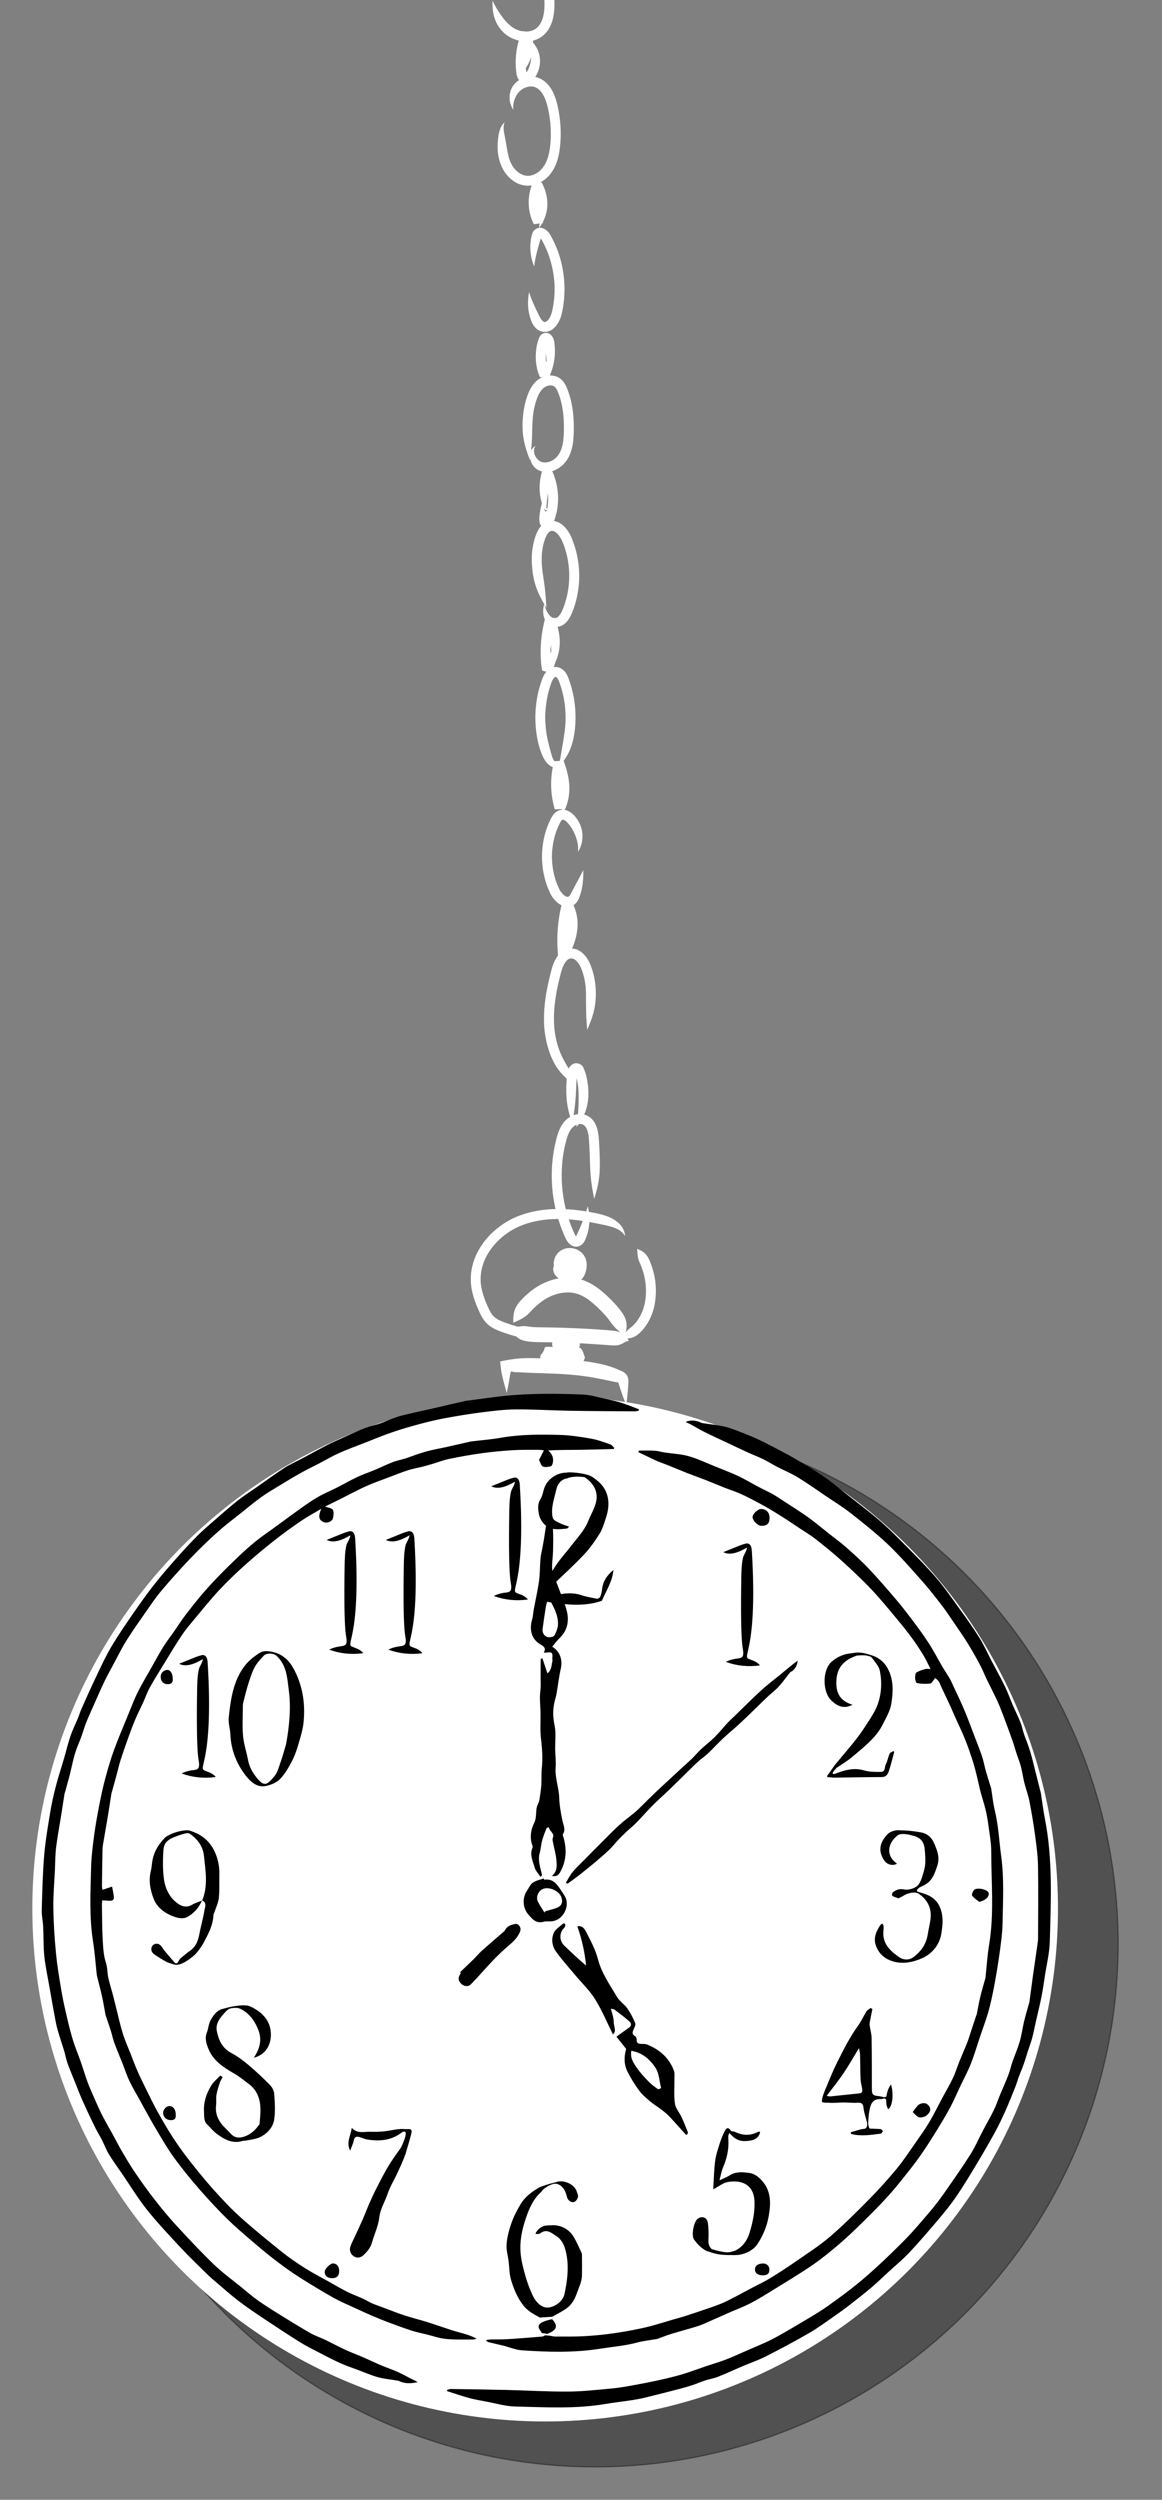 <?xml version="1.0" encoding="UTF-8"?>
<svg id="a" data-name="Camada_1" xmlns="http://www.w3.org/2000/svg" viewBox="0 0 459.89 989.24">
  <rect x="0" y="0" width="459.89" height="989.24" fill="#808080" stroke="none"/>
  <circle id="b" data-name="sombra" cx="235.5" cy="769.18" r="207.04" opacity=".37" stroke="#000" stroke-miterlimit="10" stroke-width=".5"/>
  <g id="c" data-name="fundo">
    <g>
      <g>
        <circle cx="215.76" cy="755.28" r="202.96" fill="#fff"/>
        <path d="M217.48,924.28c1,.16,1.68.36,2.36.36,3.82-.01,7.65.06,11.46-.15,3.91-.22,7.82-.61,11.7-1.17,4.15-.6,8.28-1.35,12.36-2.29,3.76-.87,7.45-2.09,11.16-3.16,1.48-.42,2.97-.8,4.43-1.27,3.7-1.21,7.39-2.43,11.06-3.72,1.9-.67,3.81-1.37,5.61-2.27,3.5-1.74,6.92-3.62,10.37-5.44,2.31-1.22,4.69-2.32,6.9-3.68,3.48-2.13,6.91-4.37,10.26-6.7,4.53-3.15,9.21-6.14,13.38-9.72,5.38-4.62,10.42-9.66,15.41-14.71,3.83-3.88,7.49-7.95,10.96-12.14,2.7-3.26,5.02-6.84,7.46-10.31,1.89-2.7,3.8-5.38,5.48-8.21,1.82-3.06,3.38-6.28,5.06-9.43,1.43-2.66,2.98-5.27,4.27-7.99,1.02-2.14,1.7-4.44,2.59-6.64.97-2.42,2.05-4.8,3-7.23.62-1.6,1.1-3.25,1.64-4.88.63-1.92,1.27-3.84,1.9-5.75.08-.24.23-.46.28-.7.47-2.33.86-4.69,1.42-7,.58-2.41,1.31-4.78,1.97-7.17.05-.18.07-.37.09-.55.46-4.29.72-8.62,1.42-12.87,2.03-12.23.82-24.53.83-36.79,0-3.57-.7-7.14-1.17-10.7-.26-1.99-.62-3.98-1.09-5.93-.57-2.35-1.35-4.65-1.97-6.99-.48-1.83-.84-3.7-1.3-5.54-.52-2.08-1-4.18-1.65-6.22-1-3.09-2.02-6.17-3.24-9.18-1.29-3.19-2.81-6.28-4.22-9.41-.47-1.05-.88-2.13-1.37-3.17-1.31-2.83-2.65-5.65-3.97-8.48-.26-.55-.41-1.18-.77-1.66-.42-.56-1-1-1.41-1.4-.84.97-1.35,2.12-2,2.2-1.7.21-3.49.14-5.18-.17-.9-.16-1.11-3.65-.22-4.21,1.02-.64,2.23-1,3.4-1.35.55-.17,1.2-.03,2.14-.03-1.02-1.97-1.8-3.74-2.8-5.37-1.4-2.31-2.88-4.58-4.47-6.76-1.9-2.58-3.9-5.09-5.96-7.55-3.32-3.97-6.58-8.01-10.13-11.76-3.76-3.97-7.77-7.73-11.82-11.4-3.31-3-6.81-5.81-10.32-8.57-1.93-1.52-4.07-2.78-6.13-4.14-2.5-1.66-4.98-3.35-7.52-4.95-2.29-1.45-4.6-2.86-6.97-4.17-2.84-1.56-5.71-3.09-8.65-4.46-2.18-1.01-4.5-1.72-6.74-2.6-2.55-1.01-5.08-2.09-7.63-3.09-2.38-.93-4.8-1.78-7.19-2.71-2.52-.99-5.02-2.06-7.54-3.07-1.4-.56-2.83-1.05-4.22-1.61-.81-.33-1.58-.74-2.36-1.11-1.74-.83-3.47-1.66-5.21-2.5.07-.2.13-.39.2-.59,2.08,0,4.17-.09,6.24.03,1.35.08,2.67.51,4.02.71,3.16.48,6.42.59,9.47,1.46,3.62,1.03,7.06,2.69,10.57,4.1,3.06,1.24,6.15,2.41,9.14,3.81,2.7,1.27,5.27,2.84,7.92,4.24,1.83.97,3.74,1.8,5.55,2.83,1.78,1.01,3.47,2.17,5.19,3.29,3,1.96,6.06,3.86,8.97,5.95,2.76,1.99,5.36,4.2,8.03,6.31,2.3,1.81,4.68,3.53,6.87,5.46,3.06,2.7,6.11,5.44,8.92,8.4,3.72,3.92,7.26,8.02,10.77,12.14,2.34,2.74,4.54,5.61,6.71,8.49,2.23,2.98,4.45,5.98,6.46,9.11,1.87,2.9,3.44,5.98,5.18,8.96.98,1.67,2.08,3.26,3.05,4.93.53.9.93,1.88,1.37,2.83,1.49,3.21,3.05,6.4,4.42,9.66,1.4,3.31,2.61,6.69,3.9,10.05,1.05,2.74,2.15,5.46,3.08,8.23.63,1.89.97,3.88,1.51,5.8.59,2.09,1.27,4.15,1.91,6.23.07.23.18.46.21.7.47,2.91.75,5.87,1.44,8.73,1.45,5.95,1.71,12.05,2.52,18.07,1.19,8.82.7,17.61.54,26.41-.07,3.85-.6,7.71-1.12,11.54-.62,4.54-1.38,9.06-2.22,13.57-.64,3.42-1.39,6.83-2.32,10.17-.89,3.18-2.1,6.26-3.15,9.39-1.24,3.69-2.32,7.44-3.74,11.05-1.17,2.99-2.74,5.83-4.12,8.74-1.32,2.79-2.53,5.65-3.97,8.37-1.55,2.93-3.27,5.76-5,8.59-1.74,2.85-3.53,5.67-5.39,8.44-1.53,2.27-3.11,4.51-4.8,6.66-2.98,3.78-5.94,7.6-9.15,11.19-3.35,3.74-6.92,7.28-10.5,10.81-3.03,2.98-6.1,5.93-9.33,8.68-3.42,2.91-6.92,5.77-10.62,8.3-4.99,3.4-10.18,6.5-15.32,9.68-3.02,1.86-6.03,3.75-9.18,5.37-2.84,1.46-5.86,2.56-8.79,3.85-3.16,1.39-6.3,2.84-9.48,4.21-1.23.53-2.51.97-3.79,1.35-3.03.91-6.09,1.71-9.1,2.64-1.89.58-3.73,1.33-5.6,2-.12.04-.25.04-.37.06-2.52.44-5.09.72-7.56,1.37-4.83,1.29-9.79,1.67-14.7,2.45-10.29,1.62-20.56,1.32-30.85.63-2.53-.17-4.99-1.25-7.5-1.87-1.89-.47-3.79-.88-5.68-1.34-.38-.09-.75-.25-1.12-.85.61-.09,1.23-.24,1.84-.25,2.25-.05,4.52.03,6.77-.11,4.58-.28,9.16-.67,13.74-1.04.26-.02.51-.23,1.05-.49"/>
        <path d="M177,945.7c.53-.11,1.07-.32,1.6-.31,7.33.11,14.66.21,21.99.38,8.12.2,16.24.69,24.35.64,5.61-.03,11.22-.69,16.82-1.19,2.72-.24,5.42-.69,8.11-1.17,3.74-.67,7.47-1.4,11.18-2.22,3.03-.67,6.05-1.39,9.02-2.28,3.07-.92,6.07-2.07,9.11-3.1,2.72-.92,5.49-1.7,8.16-2.74,3.23-1.26,6.37-2.73,9.55-4.11,2.11-.91,4.23-1.78,6.32-2.74,1.57-.72,3.12-1.51,4.63-2.36,2.58-1.44,5.14-2.9,7.66-4.43,3.96-2.39,8.03-4.63,11.81-7.3,5.12-3.61,10.18-7.35,14.92-11.43,5.41-4.66,10.58-9.63,15.61-14.7,3.73-3.76,7.13-7.84,10.56-11.88,2-2.36,3.86-4.86,5.63-7.4,3.44-4.92,6.89-9.83,10.09-14.9,1.91-3.03,3.34-6.37,5.01-9.55,1.38-2.63,2.89-5.18,4.18-7.85,1.01-2.08,1.74-4.3,2.63-6.44,1.05-2.53,2.19-5.02,3.17-7.58.65-1.71,1.04-3.51,1.63-5.25.58-1.69,1.29-3.34,1.89-5.02.48-1.37.96-2.75,1.3-4.17.51-2.18.84-4.41,1.36-6.6.56-2.34,1.26-4.65,1.9-6.98.07-.24.18-.47.22-.71.46-3.38.89-6.77,1.36-10.15.63-4.49,1.3-8.97,1.94-13.45.08-.56.13-1.12.13-1.68.02-9.52.14-19.05-.02-28.57-.07-4.1-.63-8.21-1.18-12.28-.6-4.48-1.35-8.95-2.22-13.39-.49-2.49-1.41-4.9-2.03-7.37-.51-2.07-.78-4.2-1.32-6.26-.48-1.83-1.21-3.6-1.8-5.4-.53-1.63-.98-3.3-1.55-4.92-1.03-2.93-2.11-5.85-3.21-8.76-.84-2.24-1.66-4.49-2.65-6.67-1.35-2.95-2.87-5.81-4.28-8.73-.94-1.95-1.73-3.99-2.75-5.9-1.53-2.87-3.13-5.71-4.84-8.47-1.72-2.78-3.59-5.46-5.43-8.15-1.63-2.38-3.21-4.8-4.98-7.08-2.56-3.32-5.14-6.63-7.93-9.75-4.3-4.83-8.55-9.72-13.23-14.17-4.64-4.4-9.69-8.39-14.72-12.35-3.09-2.43-6.47-4.5-9.74-6.71-3.71-2.51-7.36-5.12-11.17-7.45-2.61-1.6-5.49-2.77-8.21-4.18-1.86-.97-3.64-2.1-5.52-3.03-1.87-.92-3.84-1.64-5.74-2.51-3.15-1.44-6.27-2.92-9.4-4.4-2.7-1.27-5.42-2.51-8.09-3.85-1.91-.96-3.74-2.09-5.64-3.1-.57-.3-1.22-.46-1.81-.89,1.75-.76,3.5-.65,5.26-.06.46.15.89.45,1.36.53,2.97.48,5.98.74,8.9,1.42,2.46.58,4.83,1.59,7.2,2.52,2.43.95,4.87,1.95,7.21,3.09,3.49,1.71,6.91,3.55,10.34,5.37,1.62.86,3.17,1.83,4.76,2.74,5.25,2.99,10.33,6.23,15.02,10.09,4.98,4.09,10.18,7.92,15.14,12.03,3.16,2.62,6.15,5.47,9.05,8.38,4.91,4.93,9.86,9.83,14.45,15.05,3.49,3.98,6.5,8.39,9.62,12.7,2.75,3.8,5.47,7.62,7.95,11.59,1.86,2.99,3.3,6.24,4.93,9.37,1.74,3.33,3.58,6.61,5.22,9.99,1.12,2.3,1.95,4.73,2.97,7.09,1.01,2.34,2.16,4.63,3.11,6.99.58,1.45.86,3.03,1.36,4.52.55,1.65,1.23,3.25,1.79,4.89.5,1.45.95,2.91,1.35,4.38.51,1.89.95,3.79,1.42,5.69.63,2.5,1.26,5,1.9,7.5.08.3.19.6.24.91.53,3.38.93,6.78,1.59,10.13,3.19,16.17,2.41,32.5,1.96,48.8-.12,4.44-1.22,8.85-1.9,13.27-.43,2.83-.83,5.66-1.38,8.46-.62,3.15-1.41,6.26-2.12,9.39-.52,2.29-.95,4.61-1.55,6.87-.48,1.82-1.17,3.59-1.75,5.39-.54,1.67-1.01,3.36-1.6,5.02-.6,1.68-1.32,3.31-1.94,4.98-.5,1.35-.88,2.76-1.42,4.1-1.27,3.18-2.52,6.36-3.92,9.48-1.34,2.99-2.74,5.96-4.33,8.82-2.51,4.54-5.13,9.03-7.81,13.47-2.42,4.02-4.87,8.04-7.53,11.91-2.11,3.06-4.48,5.96-6.89,8.81-3.73,4.4-7.48,8.79-11.43,12.99-2.66,2.83-5.69,5.32-8.56,7.96-2.1,1.93-4.13,3.93-6.31,5.77-2.74,2.33-5.57,4.56-8.41,6.76-2.28,1.77-4.62,3.47-6.99,5.11-3.13,2.17-6.21,4.45-9.5,6.34-5.59,3.22-11.29,6.27-17.04,9.19-2.99,1.52-6.2,2.6-9.29,3.92-3.24,1.38-6.44,2.87-9.72,4.17-1.61.64-3.37.89-5.03,1.43-1.65.54-3.25,1.26-4.89,1.81-1.68.56-3.39,1.05-5.11,1.5-4.43,1.15-8.85,2.28-13.3,3.37-1.8.44-3.63.8-5.47,1.09-3.56.55-7.15.94-10.7,1.54-11.86,2.01-23.81,1.29-35.72,1-3.83-.09-7.64-1.24-11.45-1.95-2.26-.42-4.53-.81-6.75-1.41-2.93-.8-5.8-1.8-8.69-2.71,0-.18,0-.36,0-.54Z"/>
        <path d="M252.76,558.26c-.52.09-1.04.25-1.56.25-8.64-.06-17.29-.09-25.93-.24-7.05-.12-14.09-.58-21.14-.53-4.41.03-8.84.58-13.23,1.13-4.8.6-9.58,1.39-14.33,2.26-3.41.62-6.81,1.41-10.16,2.31-3.86,1.03-7.71,2.15-11.49,3.45-3.68,1.26-7.28,2.78-10.9,4.2-3.31,1.3-6.67,2.5-9.91,3.96-2.77,1.25-5.4,2.81-8.1,4.22-2.39,1.24-4.82,2.4-7.16,3.72-2.89,1.62-5.73,3.34-8.56,5.07-2.33,1.42-4.7,2.82-6.92,4.41-2.6,1.87-5.07,3.94-7.58,5.94-3.24,2.59-6.59,5.08-9.67,7.85-3.77,3.39-7.42,6.92-10.91,10.59-3.91,4.09-7.68,8.32-11.33,12.64-2.22,2.62-4.14,5.5-6.11,8.32-2.63,3.76-5.29,7.5-7.72,11.39-1.9,3.03-3.47,6.27-5.16,9.43-1.28,2.39-2.61,4.76-3.77,7.2-1.48,3.11-2.83,6.27-4.23,9.42-.96,2.17-1.96,4.33-2.83,6.54-.7,1.76-1.19,3.6-1.84,5.39-.61,1.69-1.35,3.33-1.96,5.02-.47,1.31-.86,2.65-1.21,4.01-.49,1.94-.88,3.91-1.37,5.85-.61,2.4-1.29,4.79-1.94,7.18-.05.18-.16.34-.19.51-.45,2.88-.88,5.76-1.34,8.63-.67,4.23-1.49,8.44-2,12.68-.36,2.98-.34,6-.48,9-.23,4.99-.69,9.98-.62,14.97.09,5.99.47,11.99,1.05,17.95.5,5.18,1.38,10.34,2.26,15.48.6,3.52,1.42,7.01,2.24,10.5.68,2.89,1.39,5.77,2.28,8.6.91,2.87,2.09,5.65,3.08,8.5.91,2.6,1.66,5.26,2.62,7.84.85,2.29,1.86,4.52,2.85,6.76.97,2.2,1.92,4.4,3.02,6.53,1.36,2.64,2.87,5.2,4.29,7.8,1.16,2.11,2.24,4.27,3.46,6.35,1.69,2.87,3.38,5.76,5.26,8.51,2.46,3.61,5.01,7.18,7.7,10.62,2.76,3.53,5.62,7.01,8.66,10.31,4.83,5.24,9.71,10.45,14.83,15.39,3.29,3.18,7.05,5.88,10.61,8.78,2.25,1.84,4.44,3.77,6.81,5.44,3.07,2.16,6.27,4.13,9.46,6.11,3.73,2.31,7.46,4.62,11.27,6.79,1.84,1.04,3.89,1.71,5.8,2.63,2.73,1.31,5.39,2.75,8.13,4.02,2.16,1,4.42,1.81,6.61,2.76,2.45,1.06,4.85,2.23,7.31,3.27,2.23.95,4.55,1.71,6.76,2.7,1.95.87,3.81,1.96,5.73,2.92.67.34,1.4.56,2.07,1.1-2.24.47-4.43.69-6.62-.16-.39-.15-.77-.37-1.18-.44-2.64-.46-5.34-.67-7.91-1.38-2.88-.79-5.64-2.02-8.44-3.07-2.22-.83-4.49-1.57-6.64-2.56-2.91-1.33-5.74-2.83-8.58-4.3-2.39-1.24-4.81-2.43-7.09-3.86-4.62-2.89-9.17-5.88-13.7-8.9-3.55-2.37-7.11-4.74-10.5-7.32-3.11-2.36-6.03-4.98-9.01-7.51-1.32-1.12-2.64-2.26-3.87-3.48-3.4-3.35-6.86-6.65-10.11-10.14-4.59-4.93-9.24-9.84-13.44-15.1-3.58-4.48-6.57-9.44-9.82-14.19-1.77-2.59-3.64-5.13-5.28-7.81-1.04-1.7-1.72-3.62-2.63-5.41-.82-1.62-1.79-3.17-2.61-4.79-1.15-2.28-2.23-4.59-3.31-6.9-.92-1.98-1.83-3.98-2.69-5.99-.67-1.56-1.25-3.15-1.88-4.73-1.07-2.67-2.21-5.32-3.19-8.02-.58-1.61-.88-3.32-1.36-4.97-.57-1.92-1.23-3.8-1.81-5.72-.53-1.77-1.1-3.54-1.45-5.35-.96-4.99-1.83-10-2.71-15.01-.68-3.84-1.52-7.67-1.91-11.54-.39-3.85-.26-7.76-.44-11.64-.11-2.17-.63-4.33-.57-6.49.2-7.18.36-14.38.95-21.53.48-5.76,1.46-11.48,2.4-17.19.58-3.54,1.38-7.05,2.28-10.52.93-3.61,2.13-7.15,3.17-10.73.86-2.95,1.55-5.96,2.54-8.86.84-2.47,2.02-4.82,3.02-7.24.47-1.13.79-2.32,1.29-3.44,1.91-4.26,3.79-8.53,5.81-12.75,1.93-4.04,3.79-8.13,6.07-11.97,2.77-4.67,5.87-9.16,8.95-13.63,2.64-3.82,5.35-7.6,8.22-11.25,2.77-3.53,5.73-6.91,8.71-10.27,2.63-2.97,5.31-5.88,8.11-8.69,2.16-2.18,4.5-4.18,6.82-6.2,3.04-2.66,6.07-5.33,9.23-7.85,2.27-1.8,4.74-3.35,7.12-5.01,3.76-2.63,7.46-5.36,11.31-7.86,2.25-1.46,4.74-2.53,7.11-3.8,3.34-1.78,6.65-3.62,10.01-5.36,1.84-.95,3.77-1.76,5.66-2.62,2.46-1.12,4.92-2.24,7.4-3.32,1.1-.48,2.23-.89,3.37-1.25,1.49-.47,3.04-.8,4.52-1.31,1.62-.57,3.17-1.32,4.78-1.91,1.3-.48,2.61-.94,3.96-1.26,3.84-.94,7.69-1.82,11.55-2.7,4.52-1.03,9.04-2.03,13.56-3.05.06-.01.12-.02.18-.03,3.64-.48,7.28-.95,10.91-1.43,11.62-1.55,23.31-1.49,34.98-1.04,3.33.13,6.63,1.21,9.93,1.91,1.92.41,3.86.83,5.72,1.44,2.28.74,4.5,1.67,6.74,2.52-.04.2-.08.4-.11.6Z"/>
        <path d="M40.58,747.85c1.39-.47,2.58-.88,3.77-1.28.25,1.35.56,2.69.73,4.05.14,1.1-.53,1.59-1.57,1.56-.93-.02-1.86-.1-3.04-.16-.05.6-.14,1.19-.13,1.78.07,4.51.05,9.03.3,13.53.17,3.15.3,6.43,1.28,9.38.67,2.03.5,3.99.94,5.93.54,2.42,1.3,4.78,1.93,7.18.44,1.65.81,3.31,1.23,4.96.84,3.33,1.58,6.69,2.59,9.97.83,2.69,2.01,5.27,3.04,7.89.87,2.22,1.69,4.47,2.64,6.66,1.04,2.37,2.18,4.7,3.32,7.02,1.54,3.11,3.03,6.24,4.71,9.27,1.96,3.53,3.99,7.03,6.2,10.41,2.08,3.19,4.33,6.29,6.68,9.29,3.07,3.9,6.21,7.77,9.53,11.46,3.33,3.69,6.73,7.35,10.43,10.66,5.28,4.74,10.79,9.24,16.33,13.67,2.97,2.38,6.13,4.53,9.35,6.57,2.91,1.85,6.01,3.42,9.03,5.11,2.45,1.37,4.86,2.82,7.36,4.08,2.1,1.06,4.33,1.85,6.47,2.83,1.15.52,2.21,1.23,3.36,1.74,1.31.58,2.68,1.04,4.03,1.54,2.95,1.1,5.87,2.28,8.85,3.27,2.93.97,5.95,1.69,8.9,2.61,3.21,1,6.37,2.14,9.57,3.17,1.73.56,3.5,1,5.25,1.52,1.65.49,3.3,1.03,4.99,1.98-.52.11-1.03.33-1.55.32-3.57-.03-7.17.12-10.71-.25-2.69-.28-5.3-1.22-7.95-1.87-1.84-.45-3.7-.81-5.5-1.4-3.06-1-6.09-2.11-9.11-3.24-2.12-.79-4.23-1.65-6.31-2.54-2.53-1.09-5.04-2.24-7.54-3.4-2.6-1.2-5.25-2.3-7.74-3.69-4.09-2.29-8.09-4.72-12.07-7.19-2.72-1.69-5.38-3.48-7.96-5.37-2.98-2.19-5.91-4.46-8.74-6.84-4.4-3.72-8.84-7.41-12.98-11.4-4.09-3.94-7.96-8.14-11.69-12.42-3.57-4.1-7.03-8.34-10.2-12.76-2.74-3.82-5.07-7.94-7.47-12-1.99-3.35-3.82-6.79-5.71-10.2-1.43-2.59-2.95-5.14-4.22-7.8-1.05-2.21-1.8-4.56-2.7-6.85-1.07-2.71-2.22-5.38-3.23-8.11-.56-1.53-.88-3.14-1.36-4.7-.62-1.99-1.31-3.96-1.97-5.94-.06-.18-.15-.35-.18-.53-.45-2.41-.84-4.83-1.36-7.22-.59-2.69-1.32-5.34-1.98-8.01-.06-.24-.1-.49-.13-.73-.48-4.4-.78-8.82-1.48-13.18-1.53-9.65-.99-19.35-.76-29.03.1-4.29.64-8.59,1.21-12.85.57-4.29,1.36-8.55,2.19-12.8.66-3.4,1.42-6.8,2.33-10.14,1-3.67,2.07-7.34,3.37-10.92,1.69-4.62,3.64-9.14,5.5-13.69,1.25-3.05,2.41-6.15,3.87-9.1,1.61-3.26,3.5-6.37,5.29-9.54,1.6-2.84,3.14-5.71,4.86-8.48,1.32-2.13,2.89-4.11,4.33-6.17,1.46-2.09,2.81-4.26,4.36-6.28,2.52-3.27,5.05-6.55,7.78-9.64,2.97-3.36,6.09-6.6,9.29-9.74,4.57-4.49,9.18-8.93,14.45-12.64,4.31-3.03,8.51-6.22,12.8-9.28,2.57-1.84,5.13-3.71,7.85-5.31,2.47-1.46,5.16-2.55,7.73-3.85,2.72-1.38,5.38-2.92,8.14-4.22,2.25-1.06,4.63-1.84,6.93-2.81,2.41-1.01,4.76-2.18,7.2-3.12,1.55-.6,3.22-.87,4.81-1.38,1.88-.6,3.72-1.34,5.6-1.96,1.51-.49,3.04-.94,4.59-1.3,2.04-.48,4.1-.85,6.15-1.3,3.01-.67,6.02-1.36,9.03-2.05.24-.06.49-.13.74-.16,3.96-.48,7.94-.79,11.86-1.47,7.7-1.34,15.45-1.32,23.19-1.11,4.13.11,8.28.75,12.36,1.46,2.59.45,5.1,1.4,7.61,2.25.62.21,1.08.9,1.62,1.37-.05.16-.09.32-.14.49-4.34.11-8.67.26-13.01.32-4.3.05-8.6.01-12.99.25,1.59,1.39,2.23,2.97,1.85,4.88-.1.51-.41,1.32-.75,1.39-1.06.22-2.35.5-3.21.08-.74-.37-1.02-1.68-1.51-2.59.6-1.17,1.21-2.37,1.94-3.8-.7-.07-1.4-.21-2.1-.2-3.38.02-6.78-.07-10.15.14-4.1.25-8.2.63-12.27,1.19-4.33.59-8.64,1.37-12.92,2.25-2.34.48-4.59,1.37-6.88,2.05-1.28.38-2.56.73-3.85,1.06-1.9.48-3.85.8-5.71,1.41-2.72.89-5.38,1.97-8.05,2.98-2.48.93-4.98,1.82-7.41,2.85-2.11.9-4.15,1.95-6.2,2.97-1.69.84-3.35,1.74-5.04,2.58-1.94.97-3.89,1.91-6.04,2.96,1.28.5,2.7.61,3.09,1.3.48.85.26,2.22.03,3.29-.29,1.36-2.33,2.14-3.66,1.59-1.93-.8-2.26-2.26-.95-5.3-2.81,1.68-5.44,3.08-7.89,4.75-3.57,2.43-7.09,4.94-10.47,7.61-4.03,3.18-7.99,6.45-11.8,9.88-3.57,3.2-7.05,6.53-10.32,10.03-3.26,3.48-6.24,7.23-9.3,10.9-1.84,2.21-3.75,4.4-5.35,6.78-2.6,3.88-4.98,7.9-7.42,11.89-1.83,2.98-3.69,5.94-5.37,9-1.03,1.87-1.72,3.93-2.61,5.88-.99,2.19-2.11,4.32-3.05,6.53-.98,2.31-1.86,4.67-2.71,7.04-1.12,3.11-2.21,6.23-3.22,9.38-.6,1.88-1,3.82-1.52,5.72-.65,2.4-1.33,4.79-1.99,7.18-.03.12-.07.24-.09.36-.45,2.9-.88,5.81-1.36,8.71-.64,3.87-1.36,7.73-1.99,11.6-.17,1.04-.14,2.12-.16,3.19-.08,4.26-.15,8.52-.19,12.78,0,.63.17,1.26.22,1.6Z"/>
        <path d="M200.54,551.22c.4-1.89.75-3.63,1.04-5.32.15-.84.28-1.67.4-2.5.14-.37.27-.56.39-.69.02-.01.02-.03.05-.04l.12.03.21.06c.13.04.23.08.31.13.06.02.03.04.15.06l.63.03c.43.02.87.04,1.31.06,1.78.09,3.73.19,5.97.27,1.52.06,4,.09,9.08.32.37.04,1.24.05,1.24.05,0,0,.3.03.64.05.2.01.41.03.59.04,5.83.33,10.48,1.04,12.78,1.49,2.12.4,4,.77,5.74,1.15.86.18,1.7.36,2.53.54.09.02.23.05.28.05.05,0,.07,0,.09,0,.05-.01.1-.02.16-.02.11,0,.24.02.33.1.1.09.16.13.26.35.12.4.24.8.36,1.2.25.8.51,1.6.79,2.41.56,1.62,1.18,3.28,1.87,5.09.24-1.92.44-3.68.59-5.39.08-.85.14-1.69.19-2.53.02-.42.04-.84.07-1.25,0-.6-.04-1.39-.28-2.04-.24-.67-.69-1.27-1.28-1.71-.3-.22-.63-.41-.98-.57l-.86-.37c-.83-.38-1.7-.75-2.61-1.07-1.83-.67-3.85-1.23-6.14-1.68-2.48-.51-7.48-1.27-13.52-1.62-.18-.01-.4-.02-.61-.04-.35,0-.66-.02-.66-.02,0,0-.89-.08-1.27-.08-5.21-.23-7.68-.25-9.21-.3-2.25-.05-4.32-.02-6.25.16-.48.05-.96.1-1.43.16-.62.09-1.24.17-1.85.26-.78.12-1.52.26-2.23.4l-1.04.21-.5.11c-.05.13.02.37.02.54.13,1.5.32,2.95.53,4.23.18.82.38,1.64.59,2.47.42,1.66.9,3.37,1.43,5.23Z" fill="#fff"/>
        <path d="M213.94,536.3c-.29,1.47-.01,2.57.5,3.33.28.38.62.66.9.85.32.19.48.28.74.3,1.08.09,6.47.15,6.47.15,0,0,5.39.19,6.47.15,1-.04,1.59-1.37,2.48-3.84-.77-2.51-1.3-3.87-2.3-3.96-1.08-.09-6.47-.15-6.47-.15,0,0-5.39-.19-6.47-.15-.23,0-.52.1-.61.27-.13.17-.17.42-.25.73-.2.62-.67,1.56-1.47,2.31Z" fill="#fff"/>
        <path d="M218.55,532.44c1.04,2.33,1.53,3.6,2.05,3.58.28-.01,1.11-.12,1.88-.17.77-.05,1.47-.06,1.47-.06,0,0,.7.03,1.47.11.77.07,1.59.22,1.87.24.52.04,1.06-1.22,2.17-3.51.11-2.54-.03-3.96-.73-4.15-.38-.11-1.54-.3-2.61-.39-1.07-.09-2.05-.09-2.05-.09,0,0-.98-.04-2.05.02-1.07.05-2.24.21-2.62.3-.7.17-.89,1.59-.87,4.13Z" fill="#fff"/>
        <path d="M202.67,525.13c.35,2.9,2.16,4.92,5.14,5.52.82.18,2.44.38,4.29.45,1.87.07,3.87.05,5.83.09,3.91.06,7.46.19,7.46.19,0,0,3.55.14,7.45.38,3.9.23,8.15.57,9.57.67,1.31.09,2.36-.08,3.37-.48.49-.2.9-.46,1.35-.71.46-.25.97-.53,1.69-.56-.14-.72-.61-1.36-1.1-1.84-.5-.49-1.04-.86-1.53-1.15-.95-.58-1.95-.94-3.28-1.08-1.43-.15-5.75-.5-9.72-.72-3.97-.23-7.58-.35-7.58-.35,0,0-3.61-.16-7.58-.23-1.98-.05-4.1-.03-5.72-.09-1.64-.06-2.87-.21-3.45-.32-1.1-.18-1.9-.17-2.81-.04-.91.11-1.94.35-3.39.27Z" fill="#fff"/>
        <path d="M203.09,523.48c3.08-1.36,4.9-2.21,6.95-4.5.57-.61,1.7-1.83,3.23-3.08,1.54-1.26,3.46-2.48,5.47-3.26,2.01-.79,4.02-1.14,5.48-1.18,1.46-.05,2.37.12,2.37.12,0,0,.23.02.63.11.4.08.96.21,1.63.45,1.34.46,3.12,1.41,4.89,2.82,1.75,1.38,3.6,3.18,5.01,4.67,1.42,1.5,2.38,2.8,2.83,3.45.85,1.2,1.57,2.04,2.43,2.85.85.82,1.83,1.61,2.93,2.89.77-1.49,1.13-2.99,1.07-4.47-.06-1.49-.54-3-1.58-4.56-.55-.85-1.76-2.47-3.37-4.19-1.62-1.72-3.52-3.57-5.69-5.28-2.13-1.7-4.59-3.05-6.58-3.72-.99-.34-1.84-.54-2.43-.65-.59-.12-.92-.15-.92-.15,0,0-.08-.01-.24-.04-.16-.03-.39-.06-.68-.08-.59-.06-1.44-.11-2.47-.08-2.05.04-4.79.52-7.43,1.56-2.65,1.02-5.17,2.63-7.04,4.18-1.89,1.55-3.22,3.01-3.86,3.74-2.34,2.75-2.67,5.06-2.59,8.4Z" fill="#fff"/>
        <path d="M220.99,499.17c-1.08.45-1.8,1.45-1.99,2.5-.19,1.06.12,2.19.95,3.14.55.64,1.9,1.88,3.8,2.51.47.16.96.28,1.48.36.59.09,1.29.1,1.89.02,1.23-.15,2.23-.71,2.85-1.27.52-.46.91-1,1.19-1.53.29-.53.5-1.13.58-1.4.22-.68.33-1.28.4-1.78.12-1,.05-1.55.05-1.55,0,0,0-.22-.06-.63-.06-.41-.17-1.02-.48-1.74-.32-.75-.9-1.63-1.68-2.29-.78-.67-1.74-1.16-2.76-1.42-1.02-.26-2.13-.31-3.22-.06-1.09.24-2.16.81-2.93,1.56-.78.75-1.24,1.59-1.51,2.29-.25.71-.36,1.29-.39,1.67-.13,1.42.4,2.53,1.23,3.23.82.69,2.03.99,3.14.62-.02-1.18.48-1.87.81-2.3.35-.43.59-.65.64-.88.01-.13.11-.36.16-.37.02-.01.04-.04.15-.07.11-.03.31-.03.48.02.18.04.32.13.39.18.08.07.07.07.1.12.08.16.09.41.09.41,0,0,.02.12-.03.47-.03.18-.07.42-.17.73-.07.23-.06.16-.06.17h0s0-.01,0-.01c-.01,0,.04,0-.03,0-.13-.02-.29-.05-.44-.11-.63-.2-1.19-.68-1.37-.87-.28-.29-.61-.34-1.17-.45-.54-.12-1.36-.33-2.12-1.24Z" fill="#fff"/>
        <path d="M226.32,499.76c-.57-.76-1.43-1.03-2.09-.9-.66.11-1.16.6-1.26,1.22-.07.43-.11,1.34.34,2.3.22.48.58.98,1.07,1.36.48.39,1.04.62,1.45.72l3.23.78.4-3.36c.08-.66.02-1.46,0-1.42,0,0,0-.26-.13-.77-.07-.25-.16-.56-.38-.96-.21-.38-.47-.73-.82-1.05-.35-.32-.78-.61-1.33-.81-.54-.2-1.22-.28-1.83-.18-.26.04-.68.15-1,.32-.32.16-.57.35-.78.53-.39.36-.6.69-.71.9-.43.8-.25,1.62.32,2.2.29.29.69.5,1.14.54.44.04.92-.14,1.2-.52.04-.11.09-.22.15-.31.04-.06.04-.06.03-.05h0s0,0,.01,0c.02-.01.07-.03.13-.04.11-.02.24.03.16,0-.01,0-.05-.03-.09-.08-.02-.02-.04-.05-.05-.06v-.02s0,0,0,0h0s0,0,0,0l.05.2h0s0,0,0,0c.03-.01-.07.33-.18.41-.04.04-.04.03.01,0l.04-.02h.01s0,0,0,0h0s0,0,0,0h0s-.35.14-.35.14h-.03c-.05.03-.11.05-.15.06-.11.03-.28.06-.4.08-.14.02-.22.03-.22.03,0,0-.05,0-.16.02-.11,0-.27.01-.49.02,0,.07-.02.18-.03.33l3.12-.5c-.04.08.04-.1.24-.19.2-.08.12-.03.04-.05-.11-.01-.21-.05-.27-.1-.03-.01-.06-.04-.06-.04h0s-.07-.1-.07-.1c-.11-.17-.22-.37-.29-.6Z" fill="#fff"/>
        <path d="M220.38,528.81c-2.51-.58-4.55-1.16-6.68-1.69-2.12-.55-4.34-1.04-7.16-1.71-.95-.24-2.52-.58-5.65-1.65-1.36-.48-2.94-1.04-4.28-1.88-.67-.43-1.25-.91-1.74-1.52-.5-.62-.94-1.42-1.37-2.33-1.79-3.77-3.33-7.97-3.28-11.8-.03-3.85,1.26-7.28,2.55-9.53.62-1.14,1.25-2,1.67-2.61.44-.59.71-.9.71-.9,0,0,.22-.27.61-.75.45-.44,1-1.16,1.86-1.9,1.63-1.54,4.15-3.5,7.34-4.98,1.58-.73,3.37-1.35,5.21-1.86,1.85-.48,3.78-.82,5.7-1.05,3.85-.42,7.66-.3,10.82.01,4.43.44,7.16,1.05,8.59,1.31,2.92.58,5,.96,6.97,1.57.97.31,1.88.67,2.76,1.2.87.54,1.72,1.28,2.35,2.41-.02-1.29-.48-2.54-1.18-3.58-.7-1.04-1.62-1.89-2.63-2.59-2.02-1.39-4.53-2.23-7.47-2.84-1.48-.28-4.31-.93-9-1.4-3.34-.33-7.42-.47-11.62,0-2.1.24-4.22.62-6.28,1.16-2.05.57-4.02,1.25-5.86,2.1-3.64,1.71-6.49,3.93-8.36,5.69-.96.85-1.61,1.67-2.12,2.18-.45.56-.7.86-.7.86,0,0-.31.36-.82,1.04-.49.7-1.21,1.69-1.94,3.03-1.49,2.62-3.08,6.72-3.05,11.45-.03,2.36.43,4.77,1.11,7.03.69,2.28,1.6,4.41,2.54,6.43.49,1.03,1.06,2.1,1.85,3.09.8,1,1.77,1.8,2.71,2.39,1.91,1.18,3.66,1.75,5.09,2.26,3.36,1.14,5.04,1.5,6.06,1.74,3.02.69,5.47.85,7.76.76,2.3-.11,4.47-.49,6.96-1.16Z" fill="#fff"/>
        <path d="M245.93,528.98c2.1.89,4.06.9,6.22-.66.3-.2.69-.57,1.2-1.01.47-.47,1.02-1.03,1.55-1.71,1.08-1.34,2.1-3.07,2.82-4.81.74-1.74,1.18-3.49,1.41-4.8.22-1.3.29-2.13.29-2.13,0,0,.02-.21.05-.58.04-.37.07-.91.09-1.56.04-1.3,0-3.07-.25-4.89-.45-3.67-1.92-7.46-2.53-8.65-1.09-2.22-2.45-3.13-4.59-3.96.12,2.3.14,3.64,1.05,5.59.5,1.04,1.78,4.34,2.18,7.54.23,1.59.26,3.13.23,4.25-.01.56-.03,1.03-.07,1.35-.03.32-.04.5-.04.5,0,0-.07.73-.26,1.83-.19,1.08-.57,2.54-1.18,3.98-.6,1.44-1.44,2.84-2.27,3.88-.41.53-.84.95-1.18,1.32-.38.32-.66.61-.88.76-.76.61-1.32,1.11-1.88,1.71-.56.6-1.11,1.25-1.96,2.05Z" fill="#fff"/>
        <path d="M232.64,477.27c-.65,2.5-1.41,4.45-2.2,6.44-.4,1-.82,2-1.29,3.07-.24.53-.5,1.08-.76,1.66-.14.3-.27.58-.38.76-.07.1-.03.02-.04.05h0s0,0,0,0c-.01-.01.03.03-.02-.02-.04-.05-.08-.11-.13-.17-.09-.12-.19-.28-.28-.46-.05-.1-.1-.2-.15-.3-.06-.13-.12-.27-.18-.42-.13-.29-.26-.59-.41-.92-.9-2.08-1.97-4.93-2.78-8.12-.82-3.19-1.38-6.69-1.59-9.94-.23-3.25-.11-6.22.06-8.37.18-2.15.41-3.47.41-3.47,0,0,.04-.28.11-.78.1-.5.23-1.23.41-2.13.43-1.76.9-4.43,2.11-6.56.31-.52.66-1.02,1.07-1.43.38-.39.85-.73,1.36-.97,1.03-.5,2.12-.54,2.85-.11.78.41,1.38,1.33,1.73,2.53.36,1.18.49,2.48.58,3.71.3,4.52.35,7.33.39,8.79.12,5.93.68,9.29,1.65,14.36,1.52-4.93,2.31-8.37,2.25-14.43-.03-1.5-.07-4.36-.38-8.99-.1-1.34-.23-2.9-.74-4.59-.26-.84-.62-1.74-1.2-2.6-.57-.86-1.41-1.69-2.42-2.23-1.01-.57-2.22-.81-3.33-.77-1.11.05-2.16.34-3.09.79-.93.44-1.76,1.04-2.47,1.76-.69.7-1.22,1.46-1.66,2.22-.87,1.53-1.35,3.02-1.72,4.31-.36,1.29-.6,2.44-.82,3.4-.18.97-.33,1.75-.43,2.29-.08.54-.12.84-.12.84,0,0-.25,1.42-.45,3.72-.19,2.3-.32,5.49-.08,8.97.22,3.48.82,7.24,1.7,10.65.87,3.42,2.01,6.49,2.99,8.72.62,1.36,1.01,2.54,2.19,3.69,1.27,1.2,2.6,1.24,3.49,1.02.82-.25,1-.45,1.18-.56.58-.4,1.06-1.08,1.33-1.6.23-.44.37-.8.5-1.12.27-.67.48-1.32.66-1.95.36-1.27.57-2.46.67-3.63.2-2.34,0-4.58-.59-7.09Z" fill="#fff"/>
        <path d="M228.11,446.03c1.62-2.01,2.75-3.96,3.57-6.16.79-2.21,1.29-4.71,1.19-7.9-.01-.54-.05-1.25-.16-2.28-.06-.51-.14-1.1-.25-1.79-.06-.34-.13-.71-.2-1.1-.03-.2-.09-.4-.13-.61-.06-.27-.13-.54-.2-.83-.1-.55-.44-1.32-.69-1.99-.26-.67-.47-1.22-.49-1.17,0,0-.23-.35-.57-.65-.33-.31-.81-.56-1.23-.67-.8-.23-1.7-.1-2.31.26-.63.34-1.1.88-1.47,1.52-.34.65-.65,1.4-.69,2.19-.04.38-.08.76-.12,1.12-.02.18-.04.36-.06.53,0,.11-.01.21-.02.31-.09,1.49-.12,2.59-.15,3.34-.12,6.09.71,9.57,2.37,14.45.83-5.1,1.36-8.43,1.53-14.32.03-.73.07-1.79.16-3.23,0-.11.01-.22.02-.34,0-.06,0-.01,0-.02,0,0,0,.02-.01.01,0,0,0-.03,0-.03,0,0-.02.01,0,0,.03.13.06.26.09.38.04.18.09.36.12.53.06.34.12.67.18.97.1.6.17,1.12.22,1.57.09.9.14,1.52.15,2,.11,2.8.01,5.01-.09,7.15-.14,2.14-.29,4.22-.78,6.76Z" fill="#fff"/>
        <path d="M227.5,420.53c-.17.62-.38,1.19-.63,1.71-.12.26-.25.51-.39.75-.12.18-.23.31-.33.42-.21.22-.4.34-.56.39-.08.02-.15.04-.21.02l-.18-.39c-.1-.23-.14-.4-.16-.52,0-.03,0-.05-.01-.09v-.03s-.06-.09-.06-.09l-.11-.18c-.14-.24-.31-.47-.45-.73-.59-.99-1.19-2.09-1.82-3.33-.39-.86-1.14-2.23-2.04-5.34-.5-1.75-1-4.17-1.2-6.83-.21-2.67-.14-5.57.13-8.24.27-2.67.7-5.1,1.06-6.87.36-1.76.62-2.86.62-2.86,0,0,.23-.92.6-2.42.2-.77.41-1.62.72-2.5.31-.89.73-1.82,1.26-2.6,1.11-1.61,2.5-1.99,3.93-.93.72.54,1.38,1.41,1.87,2.32.25.46.45.91.64,1.42.2.49.38.97.51,1.44,1.23,4.05,1.16,6.81,1.23,8.2.03,2.86,0,5.14.06,7.35.06,2.21.21,4.35.42,6.93,1.02-2.37,1.83-4.38,2.42-6.58.59-2.2,1-4.61,1-7.75-.07-1.53.04-4.58-1.39-9.34-.71-2.1-1.66-5-4.41-7.14-.69-.52-1.53-.97-2.48-1.2-.95-.24-1.96-.23-2.89,0-.95.22-1.82.69-2.49,1.25-.68.56-1.22,1.18-1.64,1.79-.84,1.24-1.36,2.45-1.74,3.54-.39,1.1-.62,2.08-.81,2.83-.38,1.55-.61,2.5-.61,2.5,0,0-.28,1.13-.66,2.97-.38,1.84-.84,4.4-1.13,7.25-.29,2.85-.38,6-.15,8.93.22,2.94.77,5.63,1.34,7.59,1.01,3.49,1.87,5.06,2.33,6.03.73,1.42,1.51,2.63,2.35,3.66.2.27.43.5.64.74l.16.18.21.24c.16.2.36.39.54.57.73.71,1.41,1.45,2.05,1.85l.92.66c.24-.35.44-.82.64-1.2.39-.79.71-1.57.91-2.38.1-.4.17-.8.21-1.17.02-.31.03-.62.02-.93-.02-.62-.1-1.25-.24-1.88Z" fill="#fff"/>
        <path d="M223.95,376.82c1.09-2.34,1.88-4.39,2.43-6.61.54-2.23.87-4.64.86-7.72-.03-1.04,0-2.75-.34-6.26,0-.09-.02-.19-.03-.29,0-.05-.01-.1-.02-.16v-.08s-.01-.04-.01-.04h0s0-.02,0-.02h0s-3.83-.35-3.83-.35h0s0,0,0,0h0s0,.02,0,.02h0c-.59,1.92-1.3,4.88-1.68,7.38-.4,2.5-.54,4.52-.54,4.52,0,0-.18,1.87-.21,4.27-.03,1.2.02,2.53.07,3.82.05.64.07,1.28.13,1.88.03.3.05.59.08.88v.05s0,.03,0,.03h0c-.78-.18,6.83,1.64,3.61.87h0s0-.01,0-.01l.06-.09.11-.19c.07-.12.15-.24.22-.36.14-.24.31-.51.46-.77h0c1.12-2.02,1.74-3.74,2.16-5.08.22-.67.37-1.26.49-1.77.13-.51.21-.93.27-1.29.59-3.17.39-5.75-.16-8.05-.57-2.3-1.54-4.36-3.02-6.47.32,2.56.28,4.64.18,6.76-.12,2.12-.29,4.3-.82,7.02-.05.31-.13.67-.24,1.11-.1.44-.23.94-.42,1.52-.36,1.16-.89,2.62-1.85,4.34h0c-.13.22-.27.45-.39.66-.06.1-.12.2-.18.3l-.09.16-.05.08h0s0,.01,0,.01c-3.22-.77,4.39,1.05,3.6.86h0s0-.03,0-.03v-.05c-.03-.26-.05-.54-.08-.82-.06-.56-.08-1.15-.13-1.75-.05-1.2-.1-2.44-.08-3.56.02-2.24.18-3.98.18-3.98,0,0,.15-1.89.53-4.22.37-2.33,1.04-5.09,1.58-6.88h0s0-.02,0-.02h0s0,0,0,0h0s-3.83-.35-3.83-.35h0s0,0,0,0h0s0,.02,0,.02v.04s.01.08.01.08c0,.05.01.1.02.15,0,.1.02.19.03.27.32,3.32.31,4.93.34,5.92.04,2.91.08,5.2.19,7.4.12,2.06.26,4.22.42,6.89Z" fill="#fff"/>
        <path d="M228.77,337.12c1.36-2.2,1.9-4.58,1.73-7.04-.09-1.24-.38-2.51-.93-3.81-.56-1.31-1.36-2.61-2.64-3.88-.48-.43-1.06-1.04-2.41-1.61-.67-.26-1.67-.51-2.85-.22-1.19.27-2.24,1.18-2.87,2.1-.42.6-.8,1.29-1.09,1.95-.32.68-.66,1.42-.96,2.22-.63,1.58-1.13,3.34-1.48,4.97-.7,3.28-.73,6.06-.73,6.06,0,0-.14,2.32.22,5.25.33,2.94,1.26,6.44,2.3,8.81.25.56.49,1.09.71,1.59.29.57.58,1.09.91,1.54.64.92,1.33,1.65,2.06,2.24,1.42,1.17,3.18,1.73,4.5,1.49,1.31-.19,2.38-.94,3.02-1.76.63-.82.9-1.57,1.13-2.19.42-1.22.73-2.36.95-3.49.44-2.26.58-4.46.51-7.04-1.14,2.31-2.18,4.16-3.21,6.09-.52,1-1.03,1.98-1.58,3.02-.26.51-.52.95-.75,1.19-.21.22-.42.29-.59.32-.14.04-.65,0-1.51-.67-.41-.33-.88-.82-1.3-1.43-.22-.3-.41-.65-.59-1-.2-.44-.41-.91-.62-1.4-.91-2.07-1.73-5.17-2.03-7.76-.33-2.6-.21-4.65-.21-4.65,0,0,.04-2.46.67-5.36.31-1.45.76-2.99,1.31-4.38.26-.7.56-1.35.84-1.95.27-.63.53-1.07.74-1.37.35-.48.55-.56.64-.58.1-.03.25-.02.47.07.45.18.86.52,1.12.77,1.74,1.73,2.73,3.62,3.47,5.47.71,1.88,1.23,3.87,1.07,6.45Z" fill="#fff"/>
        <path d="M222.51,322.57c1.22-2.27,2.03-4.37,2.47-6.67.43-2.3.55-4.82.01-7.95-.22-1.05-.45-2.8-1.71-6.22-.04-.11-.09-.23-.14-.36l-.07-.19-.04-.1-.02-.05h0s0-.02,0-.02h0s0,0,0,0h0c.81-.05-7.04.44-3.72.23h0s0,0,0,0v.03s0,0,0,0c-.3,1.12-.61,2.61-.78,3.84-.18,1.22-.25,2.17-.25,2.17,0,0-.1,1.01-.13,2.31-.03,1.3.04,2.88.15,4,.33,3.49,1.09,5.95,1.29,6.67l3.77-.07c.39-1.56.48-2.09.56-2.51.59-3.06.65-5.53.42-7.83-.23-2.3-.77-4.45-1.63-6.88-.38,2.55-.81,4.62-1.23,6.76-.45,2.32-.86,4.46-1.38,7.18-.08.39-.17.87-.53,2.31l3.77-.07c-.18-.65-.84-2.82-1.13-5.93-.09-1-.16-2.4-.14-3.55.02-1.15.1-2.05.1-2.05,0,0,.07-.84.24-1.93.16-1.09.44-2.41.7-3.4h0s0-.02,0-.02h0s0,0,0,0c3.32-.21-4.52.28-3.72.23h0s0,0,0,0h0s0,0,0,0h0s.02.06.02.06l.03.09.07.17c.04.11.08.22.12.32,1.12,3.02,1.33,4.59,1.54,5.52.5,2.78.73,4.98.97,7.12.22,2.14.4,4.23.38,6.81Z" fill="#fff"/>
        <path d="M221.02,303.71c3.33-3.91,5.29-7.2,6.29-13.37.08-.52.19-1.21.27-2.22.11-1.01.19-2.33.2-4.13.01-1.69-.11-3.95-.43-6.37-.35-2.42-.95-4.99-1.69-7.3-.2-.57-.39-1.13-.58-1.68-.21-.57-.46-1.16-.77-1.71-.6-1.09-1.56-2.23-2.92-2.72-1.33-.48-2.56-.19-3.23.12-.68.32-.96.57-.96.57,0,0-.27.19-.64.56-.37.37-.82.94-1.22,1.65-.4.68-.78,1.62-1.04,2.45-.31.86-.6,1.83-.89,2.86-1.16,4.13-1.68,9.34-1.5,13.05.19,4.79.92,7.7,1.29,9.2.38,1.52.85,2.85,1.36,4.04.5,1.18,1.11,2.37,2.05,3.38.47.5,1.04.95,1.67,1.26.64.32,1.44.49,2.12.41.7-.06,1.37-.3,1.92-.72.56-.41.95-1.07.96-1.72-.33.57-.85.84-1.35.92-.5.08-.99.02-1.4-.14-.43-.16-.7-.38-.96-.68-.27-.31-.48-.65-.67-1.05-.38-.79-.65-1.74-.95-2.9-.31-1.15-.65-2.37-.98-3.76-.32-1.37-.98-4.02-1.15-8.39-.16-3.38.32-8.14,1.36-11.89.27-.94.52-1.82.81-2.6.27-.84.49-1.35.75-1.8.24-.43.46-.7.6-.84.14-.14.2-.18.2-.18,0,0,.09-.07.19-.11.09-.04.18-.06.31-.02.11.02.47.29.84.96.18.33.35.71.52,1.17.17.49.34,1,.52,1.52.67,2.1,1.21,4.44,1.53,6.65.3,2.21.4,4.28.4,5.82-.01,1.64-.08,2.85-.18,3.77-.07.92-.17,1.55-.23,2.03-.4,2.83-.79,5.04-1.14,7.19-.38,2.14-.7,4.22-1.3,6.73Z" fill="#fff"/>
        <path d="M218.35,264.73c1.36-2.19,2.26-4.27,2.76-6.57.5-2.3.64-4.86.05-8.01-.2-.97-.44-2.53-1.69-5.71l-3.7.24c-.04.15-.08.31-.14.53-.16.59-.4,1.6-.58,2.47-.18.87-.29,1.59-.29,1.59,0,0-.12.6-.23,1.37-.12.77-.24,1.71-.3,2.39-.46,4.75-.18,7.71-.08,9.24.06.78.16,1.51.27,2.2l.09.51.04.25.02.12v.02s0,0,0,0h0c1.47.41-3.3-.91,3.3.92l.02-.03.04-.06c.22-.31.43-.61.6-.93.73-1.25,1.14-2.52,1.33-3.76.37-2.48-.09-4.91-1.42-7.13.13,2.58-.49,4.54-1.33,6.33-.43.89-.94,1.74-1.59,2.56-.15.21-.34.4-.51.6l-.03.04-.02.02c6.6,1.83,1.83.5,3.3.91h0s0-.01,0-.01h0s0-.13,0-.13l-.02-.24-.04-.48c-.05-.65-.11-1.33-.17-2.04-.09-1.41-.33-4.15.1-8.54.06-.62.16-1.49.27-2.21.1-.71.2-1.27.2-1.27,0,0,.11-.66.29-1.46.17-.8.39-1.73.53-2.28.05-.21.09-.35.13-.49l-3.7.24c1.09,2.75,1.3,4.11,1.49,4.95.53,2.74.75,4.93.92,7.06.17,2.13.27,4.21.1,6.79Z" fill="#fff"/>
        <path d="M215.45,238.91c-.41,1.22-.56,2.48-.45,3.71.12,1.23.44,2.49,1.36,3.65.84,1.19,2.75,2.1,4.6,1.74.94-.16,1.84-.62,2.56-1.21.72-.6,1.29-1.31,1.76-2.07.32-.51.69-1.21,1.1-2.19.18-.48.4-1.03.64-1.67.21-.66.48-1.4.72-2.27.54-1.79,1.05-4.24,1.32-6.93.27-2.69.23-5.61-.08-8.26-.31-2.65-.85-5.04-1.39-6.73-.52-1.69-.93-2.72-.93-2.72,0,0-.09-.21-.24-.61-.08-.2-.17-.43-.28-.71-.13-.29-.28-.64-.48-1-.38-.73-.88-1.58-1.61-2.46-.72-.87-1.68-1.83-3.13-2.51-1.45-.69-3.53-.74-5.12.18-1.61.9-2.52,2.31-3.15,3.56-.31.64-.57,1.29-.75,1.89-.19.61-.42,1.2-.54,1.8-.32,1.18-.5,2.32-.66,3.36-.32,2.45-.24,4.42-.17,5.96.09,1.54.25,2.66.34,3.43.46,3.09,1.21,5.4,2.09,7.5.89,2.1,1.96,3.98,3.3,6.19-.15-2.58-.29-4.72-.53-6.92-.23-2.2-.6-4.47-1-7.31-.13-1.39-.62-4.13-.14-8.35.13-.89.29-1.86.56-2.86.1-.51.3-1,.46-1.51.16-.53.35-.99.56-1.43.42-.88.99-1.59,1.51-1.86.53-.28,1.05-.29,1.63-.04.59.27,1.22.81,1.7,1.42.49.6.88,1.23,1.16,1.77.15.27.25.52.36.75.1.25.19.46.26.64.14.35.22.54.22.54,0,0,.37.92.83,2.44.47,1.52.96,3.67,1.23,6.06.28,2.39.31,5.02.06,7.44-.24,2.42-.7,4.63-1.18,6.23-.21.78-.46,1.45-.64,2.04-.22.58-.41,1.07-.57,1.5-.33.81-.59,1.29-.8,1.64-.31.51-.63.93-.93,1.22-.31.29-.57.46-.85.57-.59.18-1.11.2-1.78-.23-.66-.42-1.29-1.19-1.8-2.09-.52-.91-.92-1.98-1.14-3.25Z" fill="#fff"/>
        <path d="M214.67,198.36c-.16.63-.32,1.23-.46,1.8-.07.29-.14.58-.21.86-.07.24-.13.65-.2,1.07-.12.81-.28,1.77-.34,2.7-.04.92.04,1.65.18,2.23.16.59.42,1.11.92,1.51.48.43,1.44.59,2.07.43.32-.07.59-.18.85-.33.13-.07.25-.16.37-.25.12-.12.25-.29.38-.44l.39-.47c.07-.08.13-.15.2-.25l.17-.42c.22-.58.49-1.1.69-1.78.13-.47.28-1.02.46-1.67.09-.32.19-.69.25-1.09.04-.25.09-.51.15-.8.15-1.03.34-2.4.34-4.26,0-.35,0-.95-.05-1.46-.04-.51-.08-.92-.08-.92,0,0-.12-1.4-.28-2.16-.64-3.67-1.86-6.09-2.21-6.85l-3.64.32c-.4,1.43-.48,1.91-.57,2.3-.64,3.12-.59,5.65-.22,7.96.19,1.16.48,2.26.86,3.37.1.28.2.56.31.85.13.31.27.65.58.95.15.15.35.27.57.32.25.08.55-.03.68-.19.15-.15.22-.33.24-.52.03-.19-.12-.41-.3-.4.3.2-.03.51-.2.55-.11.03-.14-.02-.17-.07-.06-.06-.09-.13-.11-.22-.09-.34.01-.92.05-1.48.1-1.11.22-2.16.36-3.23.29-2.13.58-4.33,1.17-7.08.08-.34.15-.76.51-2.03l-3.64.32c.29.64,1.31,2.69,1.86,5.81.13.65.26,1.84.26,1.84,0,0,.02.36.05.79.03.43.02.94.04,1.24,0,1.58-.16,2.74-.28,3.62-.03.19-.06.36-.09.52,0,.01,0,0,0,0h0s.06.09,0,.41c-.08.35-.37.59-.53.61-.17.02-.37-.15-.6-.73-.06-.14-.12-.3-.18-.62-.06-.28-.12-.57-.19-.87-.13-.58-.27-1.18-.42-1.82Z" fill="#fff"/>
        <path d="M211.97,176.45c-.57.3-1.07.75-1.45,1.31-.34.56-.59,1.2-.68,1.86-.2,1.31.06,2.65.69,3.89.35.6.76,1.21,1.36,1.72.27.27.63.48.97.71.37.18.77.39,1.15.5,1.55.53,3.41.46,5.16-.19.58-.24,1.35-.56,2.31-1.24.95-.68,2.15-1.7,3.22-3.49,1.1-1.78,1.92-4.44,2.18-7.18.28-2.76.26-5.54.14-8.19-.13-2.64-.49-5.06-.87-6.8-.37-1.74-.72-2.81-.72-2.81,0,0-.25-.9-.8-2.34-.28-.71-.61-1.61-1.3-2.66-.34-.52-.8-1.07-1.4-1.56-.61-.5-1.34-.88-2.11-1.11-1.55-.46-3.19-.34-4.67.19-.74.26-1.46.65-2.11,1.12-.62.46-1.17.99-1.65,1.55-1.9,2.28-2.67,4.78-3.26,6.74-.66,2.36-.95,4.31-1.1,5.84-.16,1.53-.2,2.66-.22,3.43-.06,3.12.28,5.52.79,7.74.52,2.22,1.25,4.26,2.17,6.67.31-2.56.54-4.7.68-6.91.15-2.21.16-4.51.25-7.38.03-.71.07-1.74.22-3.13.14-1.38.41-3.12.99-5.18.51-1.75,1.24-3.83,2.48-5.27.31-.36.64-.68,1-.94.33-.25.7-.44,1.09-.58.78-.29,1.62-.32,2.23-.13.62.19.98.51,1.37,1.08.37.56.67,1.28.92,1.91.49,1.25.71,2.04.71,2.04,0,0,.3.94.63,2.49.33,1.56.66,3.75.77,6.2.11,2.43.12,5.19-.13,7.56-.24,2.39-.89,4.36-1.65,5.61-.69,1.17-1.49,1.84-2.1,2.29-.62.44-1.1.64-1.45.79-1.06.4-2,.49-2.83.35-.77-.08-1.43-.49-2.07-1.07-.59-.6-1.13-1.37-1.39-2.3-.14-.46-.18-.96-.15-1.5.07-.53.26-1.08.62-1.62Z" fill="#fff"/>
        <path d="M216.85,150.2c1.14-2.31,1.89-4.41,2.34-6.69.44-2.28.6-4.76.22-7.88,0-.07-.02-.13-.03-.21-.01-.09-.03-.19-.04-.29-.04-.24-.1-.48-.18-.74-.2-.52-.36-1.1-1.17-1.9-.21-.2-.51-.41-.91-.57-.41-.16-.94-.24-1.43-.16-.46.07-.92.26-1.3.57-.37.3-.62.64-.78.93-.17.29-.27.55-.35.78-.06.19-.12.38-.19.59-.13.39-.24.82-.36,1.28-.01,0,0,.04,0,.04,0,0-.01,0-.02.02h0s-.01.06-.02.09c-1.02,4.27-.49,7.9-.12,9.62.18.8.38,1.56.65,2.25.12.35.26.69.4,1.01l.11.24v.03s.02,0,.02,0c-2.96-.23,4.03.32,3.31.26h0s0-.02,0-.02l.03-.06.06-.12.23-.47c.57-1.25.93-2.47,1.12-3.67.37-2.4.16-4.73-.7-7.17-.4,2.55-1.15,4.47-2.04,6.34-.46.93-.97,1.84-1.56,2.77l-.23.35-.06.09-.03.04h0s0,.01,0,.01c-.72-.05,6.26.49,3.31.26h0s0-.03,0-.03l-.06-.21c-.09-.28-.18-.56-.26-.86-.17-.58-.31-1.21-.46-1.87-.29-1.41-.72-4.41.12-7.9l.02-.07h0s0-.02,0-.02c0,0,.03-.02.02-.03.1-.37.19-.72.29-1.04.05-.16.1-.31.14-.45l.05-.12v-.03s.08.03-.1-.07c-.45-.25-.64-.44-.72-.55-.04-.05-.05-.08-.05-.08h0s.12.27.06.14h0s0,0,0,0h0s-.01-.04-.01-.04l-.02-.05-.02-.09c0-.17,0,.15-.33.49-.08.09-.16.15-.25.25-.09.09-.22.16-.17.14l.03.05c.03.06.06.13.09.21.05.15.06.21.1.52.38,2.83.57,5.06.79,7.23.21,2.16.44,4.26.51,6.84Z" fill="#fff"/>
        <path d="M209.37,115.65c-.45,2.54-.52,4.79-.2,7.11.17,1.16.44,2.35.86,3.59.21.63.49,1.33.92,2.06.44.72,1.03,1.53,2.04,2.17.69.4,1.74.93,3.39.7.8-.12,1.69-.49,2.42-1.07.74-.58,1.39-1.32,1.95-2.21.35-.57.7-1.26,1.01-2.03.3-.75.55-1.7.7-2.48.38-1.63.61-3.42.78-5.07.06-.82.11-1.61.15-2.33.01-.72.02-1.37.03-1.92-.03-1.09-.05-1.78-.05-1.78,0,0-.07-2.29-.55-5.17-.45-2.88-1.41-6.32-2.36-8.67-.88-2.23-1.77-3.97-2.51-5.32-.08-.15-.2-.37-.33-.57-.13-.2-.26-.38-.39-.55l-.22-.26c-.1-.11-.21-.22-.31-.32-.21-.21-.42-.4-.63-.55-.86-.65-1.7-.85-2.36-.85-1.39.02-2.52.93-2.98,2.14-.12.3-.22.62-.3.93-.05.21-.09.41-.14.62-.07.34-.13.67-.18.99-.2,1.3-.26,2.52-.22,3.69.09,2.35.58,4.55,1.49,6.96.33-2.56.82-4.59,1.36-6.67.27-1.04.56-2.08.9-3.2.09-.28.17-.56.26-.85l.07-.22.03-.1h0s.02-.01.02-.01c.03,0,.04.02.04.02h0s0,0,0,0c0,0,0,0,0,0l.08.1c.06.08.12.17.18.26.05.08.11.17.2.35.67,1.22,1.47,2.8,2.27,4.83.85,2.14,1.73,5.26,2.15,7.89.44,2.62.52,4.71.52,4.71,0,0,.02.62.04,1.62,0,.5-.02,1.09-.03,1.75-.03.65-.08,1.37-.14,2.12-.16,1.49-.37,3.12-.71,4.59-.15.79-.3,1.33-.52,1.89-.21.54-.45,1.01-.67,1.38-.35.57-.71.95-1,1.18-.3.23-.5.28-.64.31-.29.06-.56-.05-.72-.15-.56-.32-1.19-1.3-1.68-2.3-.53-1.04-1-2.03-1.45-3-.9-1.95-1.76-3.86-2.55-6.32Z" fill="#fff"/>
        <path d="M213.29,90.26c1.56-2.05,2.54-4.16,3.03-6.51.46-2.35.49-5.01-.49-8.16-.22-.58-.4-1.4-1.45-3.42l-3.52.13c-.27.67-.63,1.45-1,2.87-.1.34-.25,1.15-.25,1.15,0,0-.05.29-.11.6l-.04.24c-.02.1-.03.21-.04.3-.6,4.39.47,7.99,1.12,9.64.15.39.31.77.49,1.12l.13.27.06.13.03.07.02.03h0c-.78.12,6.84-.91,3.61-.48h0s0-.02,0-.02c.03-.18.06-.36.08-.54.1-.71.16-1.39.2-2.05.06-1.31,0-2.53-.17-3.69-.34-2.32-1.04-4.46-2.19-6.77-.06,2.58-.35,4.65-.67,6.78-.16,1.06-.34,2.13-.56,3.28-.11.57-.23,1.17-.36,1.79l-.1.47h0s0,.02,0,.02c-3.23.44,4.4-.59,3.61-.49h0s-.01-.03-.01-.03l-.02-.05-.05-.11-.09-.21c-.13-.28-.25-.59-.36-.9-.5-1.31-1.36-4.2-.87-7.72.02-.13.04-.28.07-.43.04-.25.07-.49.07-.49,0,0,.16-.64.22-.92.29-1.13.57-1.74.78-2.28l-3.52.13c.85,1.63,1,2.31,1.19,2.78.83,2.57,1.13,4.7,1.35,6.77.18,2.08.24,4.15-.17,6.7Z" fill="#fff"/>
        <path d="M199.7,48.44c-1,.83-1.6,2.05-1.95,3.2-.36,1.17-.51,2.33-.64,3.44-.23,2.25-.36,4.73.43,7.95.15.54.34,1.25.74,2.27.41,1.01,1.05,2.38,2.31,3.92.7.86,1.65,1.78,2.89,2.59,1.23.8,2.8,1.47,4.55,1.63,1.75.18,3.58-.18,5.14-.91,1.58-.72,2.93-1.77,4.02-2.94,2.2-2.42,3.14-5.14,3.65-7.04.25-.96.4-1.74.49-2.27.09-.54.13-.83.13-.83,0,0,.16-1,.29-2.61.14-1.61.23-3.86.11-6.37-.12-2.52-.47-5.29-1.04-7.94-.54-2.63-1.41-5.31-2.7-7.38-.7-1.13-1.54-2.1-2.44-2.84-.91-.75-1.87-1.24-2.77-1.56-1.85-.61-3.28-.46-4.19-.32-3.75.65-6.03,3.32-6.72,5.81-.71,2.53-.27,5.08,1.15,7.24-.23-2.57.47-4.54,1.47-6.1.52-.78,1.13-1.44,1.91-1.97.77-.53,1.72-.97,2.81-1.14.53-.08,1.35-.14,2.29.18.97.34,2.13,1.11,3.15,2.76.94,1.51,1.69,3.68,2.2,6.14.53,2.43.85,4.99.97,7.31.12,2.32.03,4.39-.09,5.87-.12,1.48-.26,2.36-.26,2.36,0,0-.04.26-.12.73-.08.47-.21,1.14-.42,1.94-.41,1.58-1.23,3.73-2.75,5.39-1.52,1.69-3.88,2.85-5.9,2.6-2.05-.18-3.8-1.59-4.8-2.81-.92-1.12-1.37-2.09-1.69-2.87-.32-.79-.47-1.36-.6-1.8-.67-2.61-.92-4.88-1.34-7.06-.2-1.11-.44-2.12-.58-3.18-.13-1.05-.17-2.16.31-3.37Z" fill="#fff"/>
        <path d="M207.08,28.32c1.62-2.01,2.68-4.05,3.33-6.34.62-2.3.86-4.91.23-8.11-.03-.21-.09-.43-.28-1.22l-3.68-.29c-.39.93-1.01,2.25-1.71,5.01-.19.76-.46,2.06-.6,3.17-.14,1.12-.2,2.04-.2,2.04,0,0-.06.78-.08,1.77-.02.99.03,2.2.12,3.06.05.61.13,1.19.21,1.74l.05.32.08.37c.06.25.13.48.21.71.17.45.41.84.69,1.16.57.65,1.36,1.02,2.12,1.1.76.08,1.51-.1,2.14-.44.32-.16.61-.36.88-.57.13-.09.28-.23.38-.32.09-.08.17-.17.25-.25.32-.33.57-.67.79-1.02.31-.57.59-1.04.75-1.45,1.4-3.3,1.09-6.21.25-8.53-.91-2.32-2.49-4.26-4.76-5.49,1.42,2.17,1.81,4.18,1.98,6.15.09,1.97-.05,4.05-1.03,6.29-.1.29-.31.6-.51.98-.07.11-.17.25-.3.38-.03.03-.06.07-.1.09-.03.02,0,0,0,0h0s0,0,.01,0h0s0,0,0,0h0s0,.02,0-.06c-.06-.48-.13-.98-.18-1.51-.07-.75-.12-1.8-.11-2.67,0-.87.05-1.54.05-1.54,0,0,.06-.81.19-1.78.13-.97.37-2.1.53-2.77.61-2.41,1.14-3.55,1.47-4.36l-3.68-.29c.15.66.21.84.24,1.02.55,2.67.69,4.84.75,6.94.03,2.11,0,4.18-.5,6.72Z" fill="#fff"/>
        <path d="M194.94.22c-.11,2.57.09,4.82.85,7.11.79,2.25,2.11,4.66,4.97,6.74.5.32,1.16.76,2.2,1.21,1.04.44,2.45.95,4.48,1.1.96.06,2.12.02,3.36-.27,1.24-.28,2.58-.84,3.77-1.74,1.2-.88,2.17-2.09,2.88-3.36.69-1.28,1.16-2.62,1.44-3.89.58-2.56.57-4.85.53-6.48-.05-1.64-.18-2.66-.18-2.66,0,0-.07-.85-.3-2.24-.23-1.38-.64-3.29-1.35-5.37-.72-2.12-1.8-4.45-3.57-6.4-.88-.97-1.95-1.83-3.15-2.42-1.2-.59-2.52-.85-3.69-.85-1.5.01-2.76.4-3.78.83-1.02.44-1.84.95-2.52,1.43-1.37.96-2.2,1.86-2.78,2.47-2.25,2.53-3.18,5.12-3.54,7.51-.31,2.42,0,4.78,1.02,7.15.21-2.58.9-4.51,1.73-6.38.88-1.85,1.9-3.71,3.66-5.65.45-.46,1.09-1.16,2.14-1.88,1.02-.71,2.47-1.52,4.07-1.54,1.24-.03,2.68.6,3.91,1.98,1.24,1.35,2.17,3.24,2.77,5.02.63,1.84,1,3.54,1.21,4.77.21,1.23.27,1.99.27,1.99,0,0,.11.9.15,2.36.03,1.46.02,3.49-.45,5.5-.44,2.02-1.42,3.96-2.86,4.99-1.4,1.07-3.21,1.32-4.53,1.24-1.4-.1-2.43-.46-3.16-.77-.75-.31-1.2-.62-1.56-.84-2.03-1.44-3.39-3.11-4.6-4.79-1.21-1.71-2.3-3.5-3.41-5.83Z" fill="#fff"/>
      </g>
      <path d="M304.57,600.7c-.04,2.27-1.02,3.18-3.33,3.11-1.41-.04-3.45-2.17-3.38-3.54.06-1.25,2.19-3.2,3.42-3.13,2.1.12,3.33,1.46,3.29,3.55Z"/>
      <path d="M361.23,835.77c.82-1,1.51-2.25,2.56-2.99.71-.5,2.13-.68,2.85-.29,1.01.55,1.94,1.8,1.34,3.1-.4.86-1.3,1.77-2.18,2.06-1.97.66-2.6.28-4.56-1.87Z"/>
      <path d="M387.51,752.61c-.95-.8-2.07-1.48-2.76-2.47-.27-.39.24-1.62.72-2.19.97-1.17,5.15-.37,5.75,1,.61,1.41-1.25,3.22-3.7,3.66Z"/>
      <path d="M131.27,901.54c-1.7-.04-2.84-1.09-2.76-2.56.06-1.2,2.16-3.29,3.28-3.27,1.55.03,2.48,1.22,2.44,3.13-.04,1.88-.99,2.74-2.96,2.7Z"/>
      <path d="M69.55,836.95c.17,1.46-.58,2.21-2.38,2.02-1.51-.16-2.63-1.34-2.6-2.94.03-1.32,1.32-2.66,2.54-2.61,1.46.05,2.51,1.43,2.44,3.54Z"/>
      <path d="M301.7,900.4c-1.8-.02-2.94-.95-2.9-2.38.03-1.45,1.26-2.3,3.28-2.3,1.42,0,2.46,1.08,2.42,2.49-.05,1.62-.8,2.21-2.8,2.19Z"/>
      <path d="M68.37,664.34c.17,1.45-.55,2.26-2.37,2.12-1.42-.11-2.43-1.26-2.4-2.91.03-1.54,1.01-2.43,2.31-2.7,1.36-.28,2.51,1.37,2.45,3.49Z"/>
    </g>
    <path d="M215.33,743.87c3.53-.6,5.15,1.81,6.72,4.2.8,1.22,1.78,2.46,2.11,3.82.78,3.2-1.31,7.5-5.17,8.33-1.32.28-2.74-.04-3.76.25-3.09.87-4.5-1.03-6.09-2.81-2.31-2.61-2.5-6.62-.53-9.52.73-1.08,1.28-2.45,2.29-3.14,1.25-.85,2.88-1.13,4.35-1.66.03.17.05.35.08.52ZM215.48,756.84c.12-.17.23-.34.35-.51.92-.26,1.83-.54,2.75-.77,3.14-.78,4.38-1.91,3.68-4.52-.71-2.69-4.94-4.64-7.48-3.49-1.75.79-2.76,3.17-1.91,4.93.74,1.52,1.72,2.91,2.6,4.36Z"/>
  </g>
  <path id="d" data-name="minutos" d="M218.41,742.34c2.24-1.72,1.97-4.13,1.79-6.34-.18-2.23-.86-4.42-1.28-6.64-.13-.66-.37-1.46-.14-2.01.85-1.98-1.46-2.7-1.54-4.26-.33.14-.88.19-.97.43-.64,1.62-1.28,3.25-1.73,4.93-.42,1.54-.47,3.17-.91,4.7-.83,2.9.12,5.59.78,8.32.06.24.05.5.02.74,0,.09-.16.16-.51.49-.82-1.25-1.96-2.36-2.33-3.69-.7-2.52-2.05-5.05-.83-7.82.13-.29,0-.76-.13-1.1-1.07-3.01-.44-6.3.76-8.67,1.28-2.53.34-5.06,1.46-7.35.32-.65.57-1.36.68-2.08.29-1.88.58-3.76.71-5.66.14-2.09-.04-4.21.18-6.29.42-3.99.19-7.92-.3-11.9-.42-3.42-.13-6.92-.2-10.38-.04-2.01-.23-4.03-.24-6.04,0-1.39.25-2.78.3-4.18.05-1.34-.02-2.69-.02-4.03,0-2.36.02-4.72.03-7.07l.71-.14c.64,1.93,1.28,3.85,1.95,5.88,1.71-1.29,1.57-3.17,1.98-4.82.09-.35-.07-.75-.04-1.12.22-2.26-.11-2.58-2.42-2.26-.24.03-.48.02-.95.03.9-1.69.25-2.37-1.26-3.23-3.58-2.05-4.59-5.76-3.32-10.08.34-1.16.35-2.41.57-3.61.71-3.82,1.59-7.61,2.12-11.45.41-2.94.33-5.94.58-8.91.12-1.41.5-2.8.76-4.2.23-1.24.47-2.48.67-3.73.38-2.41.7-4.84,1.13-7.25.12-.68.57-1.3,1.11-2.48.52,2.21,1.14,3.85,1.24,5.53.19,3.02.13,6.06.06,9.1-.04,2-.33,4-.38,6-.03.97.07,1.99.38,2.9.73,2.16,1.65,4.25,2.43,6.39,1.12,3.07,2.54,6.1,3.18,9.27.73,3.64-.09,7.14-2.96,9.91-1.09,1.05-1.98,2.29-2.98,3.47,3.04,1.79,4.2,5.23,3.41,8.66-.75,3.26-1.12,6.61-1.69,9.92-.18,1.02-.5,2.02-.75,3.03-.78,3.17-.73,6.25-.03,9.52.63,2.93.2,6.09.24,9.15,0,.06-.02.12-.02.19.08,2.43.39,4.88.2,7.29-.32,4.11,1.28,7.96,1.41,11.92.1,3.16.66,6.12,1.28,9.16.36,1.73,1.4,3.51.19,5.38-.21.33.2,1.06.34,1.61,1.27,4.78.96,9.34-1.61,13.7-.81,1.37-1.84,1.37-3.15,1.17ZM216.91,632.64c-.32,1.12-.7,2.11-.87,3.13-.47,2.89-.86,5.79-1.27,8.68-.22,1.54.46,2.85,1.78,3.34.81.3,2.52,0,2.86-.59.81-1.41,1.45-3.15,1.44-4.76-.04-3.58-1.81-6.69-3.51-9.75-.03-.06-.23-.04-.42-.06Z"/>
  <path id="e" data-name="horas" d="M247.84,810.83c-1.33-1.66-2.63-3.3-3.87-4.85,1.55-1.12,3.32-2.38,5.07-3.66,1.05-.77.75-1.79.04-2.41-1.89-1.65-3.91-3.15-5.9-4.67-.26-.2-.67-.18-1.39-.35.44,1.92,1.13,3.59,1.11,5.26-.02,1.67,1.24,3.65-.31,4.93-2.34-4.71-4.33-9.56-7.07-13.93-2.24-3.57-5.39-6.57-8.12-9.84-2.5-3-5.14-5.91-7.39-9.08-1.54-2.17-1.91-4.96-.81-7.39.66-1.46,2.37-2.46,3.65-3.61.14-.13.74-.03.8.11.12.27.08.67-.01.98-.09.28-.31.55-.52.77-1.84,1.92-1.76,4.97.22,6.86,2.78,2.67,5.57,5.33,8.61,7.87-.52-5.31-1.66-10.42-3.45-15.51,2.18-.49,3.04,1.34,3.68,2.6,1.73,3.36,3.54,6.8,4.48,10.42,1.44,5.55,4.7,10.06,7.49,14.84,1.02,1.74,2.94,2.94,4.12,4.61,1.27,1.79,2.3,3.8,3.13,5.84.27.66-.33,1.73-.67,2.56-.41,1.01-.73,1.84.55,2.52.39.21.73.96.7,1.44-.07,1.41.66,1.69,1.84,1.69.78,0,1.63-.02,2.33.26,4.91,1.99,8.66,5.25,10.56,10.29.38,1.01.19,2.24.21,3.37.04,3.24-.26,6.53.2,9.71.27,1.87,1.79,3.55,2.63,5.36.9,1.95,1.7,3.95,2.48,5.96.1.25-.19.66-.29.96-.24,0-.42.07-.48.01-2.2-2.42-4.35-4.88-6.59-7.26-.94-1-2.05-1.85-3.15-2.69-1.39-1.07-2.92-1.97-4.25-3.1-1.58-1.34-3.24-2.69-4.46-4.33-1.76-2.38-3.34-4.94-4.67-7.58-1.43-2.84-1.41-5.92-.51-8.96ZM249.88,811.53c-.58,2.88.89,4.92,2.23,6.86,1.34,1.93,2.98,3.68,4.62,5.37,1.1,1.14,2.42,2.09,3.72,3.01.2.14,1.22-.45,1.2-.51-.77-2.77-.63-5.73-2.43-8.3-2.3-3.28-5.05-5.62-9.35-6.42Z"/>
  <g id="f" data-name="_x38_">
    <path d="M88.13,821.97c-.37.7-.85,1.37-1.1,2.12-.53,1.61-1.08,3.23-1.36,4.89-.23,1.34.01,2.76-.15,4.12-.46,3.86,1.23,6.76,3.89,9.3.73.69,1.4,1.43,2.1,2.15,1.63,1.68,3.68,1.63,5.9.67,2.15-.93,3.66-2.34,4.94-4.17.1-.15.35-.26.36-.4.3-3.69.87-7.37-.5-11.03-.8-2.13-2.09-3.73-3.85-5.03-1.88-1.4-3.7-2.9-5.72-4.06-4.17-2.39-8.21-5.04-10.08-9.58-.77-1.87-1.64-4.21-.71-6.56.65-1.64.7-3.57,1.56-5.06.95-1.66,2.07-3.32,3.88-4.07.48-.2,1-.33,1.59-.38.4-.04.83.28,1.25.43-.27.26-.56.5-.82.77-2,2.18-4.13,4.54-3.5,7.65.71,3.51,2.11,6.78,5.69,8.67,2.38,1.25,4.61,2.89,6.67,4.63,3.02,2.54,5.92,5.25,8.69,8.07.88.89,1.59,2.33,1.68,3.56.23,3.36.47,6.8-.02,10.09-.47,3.13-2.72,5.54-5.54,6.95-1.7.84-3.76.97-5.66,1.39-.36.08-.77-.02-1.12.09-4.21,1.34-7.55-.58-10.68-2.98-1.3-1-2.33-2.36-3.53-3.5-1.45-1.38-1.12-3.21-1.24-4.89-.27-3.73.87-7.18,2.73-10.32.92-1.56,2.44-2.77,3.69-4.14.32.2.64.4.95.6Z"/>
    <path d="M86.62,795.6c2.62-1.28,8.37-2.22,10.08-2.02s-1.02,1.3-1.02,1.3c0,0,.64.57-.64,0s-4.1-.34-4.91.43"/>
    <path d="M100.46,814.29c2.38-3.62,3.42-7.18,1.61-11.43-1.66-3.89-3.96-6.83-8.32-8.55,2.07-.97,4.02-.92,5.49-.22,4.67,2.22,8.07,5.75,7.97,11.26-.08,4.66-2.72,7.97-6.75,8.94Z"/>
  </g>
  <g id="g" data-name="_x32_">
    <path d="M344.51,655.16c1.85-.13,4.86,2.02,6.18,4.04,3.06,4.67,2.88,9.84,2.09,14.89-.45,2.92-2.1,5.7-3.47,8.41-2.66,5.28-7.35,8.75-11.69,12.49-2.03,1.75-4.38,3.14-6.6,4.66-.21.14-.57.07-.86.1.03-.38-.08-.88.12-1.13,2.81-3.43,5.74-6.77,8.48-10.26,1.83-2.33,3.47-4.82,5.07-7.32,1.21-1.89,2.45-3.82,3.27-5.88,1.78-4.46,2.02-9.25,1.15-13.85-.42-2.21-2.46-4.11-3.77-6.14Z"/>
    <path d="M337.38,674.61c-3.25,1.76-5.86.69-8.35-1.67-3.56-3.38-3.65-12.05.13-15.37,2.28-2,5.08-3.23,8.22-3.3.5,0,1.01.51,1.73.89-4.77,1.62-7.63,4.35-8.05,9.33-.39,4.74.83,8.44,6.31,10.11Z"/>
    <path d="M328.86,702.57c4.25-1.66,8.41-3.41,13.25-1.94,2.05.62,4.34.55,6.52.56,1.88,0,1.39-1.93,1.93-2.96.7-1.33.92-2.9,1.54-4.28.21-.48,1.01-.69,1.54-1.03.09.14.17.27.26.41-.67,2.46-1.27,4.95-2.05,7.37-.43,1.34-1.07,2.52-2.9,2.53-6.25.02-12.49.16-18.73.22-.45,0-.91-.2-1.37-.31,0-.19,0-.38,0-.57Z"/>
    <path d="M335.7,654.43c3.08-.35,4.32-1.22,10.2.96l-.77.66s-.93-1.43-6.02-.88"/>
    <path d="M330.3,698.62l-2.9,4.11c-.16.22-.01.53.26.54l2.56.18.2-1.49s-2.28.74.61-2.31"/>
  </g>
  <g id="h" data-name="_x37_">
    <path d="M160.97,847.37c-.14,1.67,0,3.43-.5,4.98-.84,2.59-2.05,5.08-3.19,7.56-1.27,2.77-2.93,5.4-3.88,8.26-1.04,3.12-2.89,5.87-3.28,9.33-.38,3.34-1.94,6.54-2.86,9.83-.59,2.11-1.81,3.6-3.4,5.08-1.23,1.15-2.49,1.15-3.5.65-1.4-.7-2.2-2.22-1.72-3.89.38-1.33,1.11-2.57,1.69-3.84,1.08-2.37,2.2-4.72,3.24-7.1.88-2.02,1.64-4.09,2.53-6.11.95-2.16,1.93-4.3,3.01-6.4,1.6-3.09,3.16-6.22,5-9.18,1.95-3.13,4.21-6.08,6.33-9.1.17-.03.34-.06.51-.09Z"/>
    <path d="M138.58,851.06c-1.65-3.19.2-5.84.65-9.02,2.17,2.47,4.81,1.47,7.24,1.55,1.75.06,3.51.03,5.24-.13,1.77-.16,3.51-.57,5.28-.81,1.18-.16,2.36-.21,3.56-.11-4.35,4.31-9.58,5.03-15.19,4.12-1.19-.19-2.31-.81-3.5-1.06-.94-.19-1.57.14-1.81,1.32-.29,1.42-.96,2.76-1.46,4.13Z"/>
    <path d="M160.55,842.54h1.48c.55,0,.98.49.89,1.04-.35,2.13-1.75,6.39-2.44,8.77-.78,2.7-1.85-2.32-1.85-2.32,0,0,4.14-8.39.38-6.13"/>
  </g>
  <g id="i" data-name="_x31_">
    <path d="M300.77,659.05c-4.76.63-9.11.19-13.52-1.4,4.36-2.28,11.14-1.64,13.52,1.4Z"/>
    <path d="M290.6,656.52c2.29-.31,3.48-.3,3.56-2.04.14-2.91-1.24-.24-.78-29.99.04-2.48.12-5.56.67-8.03.24-1.09,1.46-2.65,1.6-4.06-3.94,2.32-7.02,3.07-9.37,1.82,2.36-.95,4.53-1.83,6.7-2.7.23-.09.47-.18.7-.25.64-.19,1.59-.5,1.84-.5,1.9-.04,2,2.31,2.05,3.14,2.57,42.66-5.16,41.29-.29,42.93"/>
  </g>
  <g id="j" data-name="_x36_">
    <path d="M213.59,917.12c-.3-.22-.66-.43-1.07-.64-1.91-.98-3.86-2.28-5.2-3.92-2.41-2.96-3.87-6.44-5.01-10.18-.78-2.52-.7-4.95-1-7.42-.28-2.31-1.01-4.64-.82-6.91.23-2.8.97-5.63,1.91-8.29.93-2.63,2.22-5.18,3.68-7.57,1.74-2.85,4.37-4.88,7.28-6.5.47-.26,1.18-.11,2.18-.18-.69.94-1.06,1.64-1.61,2.15-3,2.76-4.49,6.33-5.78,10.08-1.61,4.68-2.58,9.45-2.06,14.37.32,2.97,1.1,5.91,1.93,8.8.72,2.52,1.66,5,2.76,7.37,1.17,2.53,3.62,5.44,6.74,4.81,2.62-.53,5.32-2.62,5.88-5.24,1.03-4.84,1.72-9.75.96-14.68-.49-3.2-1.34-6.52-4.3-8.39-1.81-1.13-3.81-3-6.29-.94-.38.32-1.17.15-1.84.21.41-1.55,2.48-3.23,4.08-3.32,1.56-.09,3.18-.3,4.68,0,2.55.5,4.73,1.94,6.12,4.1,1.35,2.11,2.31,4.47,3.39,6.75.18.37.12.86.13,1.3.01,2.51.05,5.01,0,7.52-.04,2.54-1.21,4.74-2.02,7.07-.85,2.42-2.02,4.51-4.05,5.99-1.59,1.16-3.4,2.03-5.11,3.02-.21.12-.44.21-.66.32"/>
    <path d="M219.61,863.78c2.83-1.64,7.76.42,8.65,3.46.35,1.18.95,1.86.04,3.2-.73,1.08-1.51,1.15-2.27.89-.65-.23-1.38-1.01-1.56-1.69-.48-1.76-.97-3.48-2.47-4.64-.62-.48-1.43-.74-2.39-1.22Z"/>
    <path d="M221.2,863.25c-.96.23-6.49,1.56-8.26,2.67s1.09.75,1.09.75c0,0-.39,1.25.65.06.65-.74,4.11-3.26,6.12-2.41"/>
    <path d="M216.39,923.64c4.37-1.52,4.41-3.47,2.11-5.86l-4.27,1.48"/>
    <path d="M216.39,923.64c-.61-.44-1.9-.15-2.04-.53-.4-1.07-4.14-3.7,4.15-5.33"/>
  </g>
  <g id="k" data-name="_x39_">
    <path d="M80.01,752.07c2.44-5.81,1.3-11.88.7-17.73-.44-4.22-3.28-7.67-7.52-9.78.63-.05,1.31-.29,1.87-.12,4.14,1.25,7.38,3.51,9.5,7.51,1.75,3.31,2.37,6.7,2.26,10.35-.09,2.94.11,5.91-.22,8.82-.22,1.93-1.14,3.78-1.75,5.66-.11.35-.35.68-.37,1.03-.15,3.98-1.98,7.39-3.78,10.77-.92,1.72-2.09,3.37-3.42,4.79-1.72,1.83-4.07,2.22-5.51,1.31,1.17-.93,2.3-1.92,3.52-2.78,2.37-1.66,3.15-4.1,3.66-6.77.57-3.02,1.44-5.98,1.93-9.01.22-1.36,1.15-3.13-.91-4.09l.05.05Z"/>
    <path d="M79.96,752.02c-1.25,2.96-3.3,5.31-6.12,6.71-1.14.57-2.91.4-4.22-.01-3.78-1.19-7.21-3.46-8.69-7.05-1.44-3.5-2.22-7.46-1.21-11.42.23-.9.33-1.83.43-2.76.42-3.97,2.22-7.28,4.96-10.08.74-.76,1.8-1.21,3.06-1.53-.55.85-.92,1.95-1.68,2.5-1.52,1.08-1.76,2.79-1.84,4.19-.22,3.61-.25,7.28.21,10.86.45,3.58,2,7.02,4.82,9.34,1.58,1.3,3.8,2.46,6.22,1.05,1.28-.75,2.74-1.18,4.12-1.75,0,0-.05-.05-.05-.05Z"/>
    <path d="M68.96,777.41c-1.05-.35-2.16-.56-3.12-1.08-1.68-.9-3.32-1.91-4.87-3.02-1.35-.97-1.39-2.64-.41-3.57.84-.8,2.42-.85,3.38.58.66.98,1.41,1.91,2.16,2.82,1.02,1.24,2.09,2.44,3.14,3.66l-.28.61Z"/>
    <path d="M65.11,727.41c2.17-2.15,8.21-3.58,9.94-2.98s.81.77.81.77c0,0-.16.64-1.16.26s-6.94,1.78-7.88,2.62"/>
    <path d="M76.49,774.07c-1.25,1.13-5.14,4.09-7.53,3.34s-1.11-1.25.28-.61,1.03-.91,2.52-2.13"/>
  </g>
  <g id="l" data-name="_x31_2">
    <path d="M214.33,631.51c.39-1.42.55-2.95,1.2-4.24,1.39-2.74,2.87-5.46,4.6-7.99,1.8-2.63,3.97-5,5.91-7.53,2.43-3.18,5.27-6.08,6.79-9.89,1.01-2.52,2.49-4.92,3.08-7.52.94-4.12-.99-7.33-4.5-9.77,2-1.26,3.4.16,4.57,1.03,4.69,3.48,5.84,8.84,3.97,14.58-.73,2.26-1.36,4.64-2.58,6.62-1.86,3.02-3.95,5.98-6.39,8.55-4.16,4.39-8.69,8.43-13.01,12.67-1.15,1.13-2.09,2.47-3.12,3.71-.18-.07-.35-.14-.53-.21Z"/>
    <path d="M198.77,630.45c2.29-.31,3.48-.3,3.56-2.04.14-2.91-1.24-.24-.78-29.99.04-2.48.12-5.56.67-8.03.24-1.09,1.46-2.65,1.6-4.06-3.94,2.32-7.02,3.07-9.37,1.82,2.36-.95,4.53-1.83,6.7-2.7.23-.09.47-.18.7-.25.64-.19,1.59-.5,1.84-.5,1.9-.04,2,2.31,2.05,3.14,2.57,42.66-5.16,41.29-.29,42.93"/>
    <path d="M227.29,583.58c-1.06.53-2.03,1.27-3.11,1.5-2.38.51-3.58,2.47-3.97,4.24-.79,3.51-2.17,6.99-1.57,10.76.26,1.63,1.55,1.96,2.61,2.53,1.17.63,2.5.98,4,1.54-.44.37-.68.73-.94.75-2.89.28-5.95.74-8.36-1.24-1.24-1.03-2.33-2.74-2.62-4.3-.37-1.97-.71-4.13.59-6.15.75-1.17.97-2.69,1.4-4.06,1.46-4.71,7.02-7.56,11.62-5.94.14.05.23.25.36.39Z"/>
    <path d="M242.76,621.29c-.34,4.5-2.88,8.22-4.55,12.19-7.62,2.6-15.37,1.42-23.5.11-.24-.04-.29-.36-.08-.48.98-.54,1.74-1.04,2.58-1.25,4.22-1.03,8.44-2.07,12.82-.63,2.03.67,4.17,1.04,6.28,1.43.36.07,1.06-.37,1.21-.73.38-.9.66-1.89.75-2.87.29-3.25,1.98-5.69,4.49-7.77Z"/>
    <path d="M208.94,632.97c-4.76.63-9.11.19-13.52-1.4,4.36-2.28,11.14-1.64,13.52,1.4Z"/>
    <path d="M224.44,582.73c.19-.29,7.72.07,10.03,1.79s-3.05.06-3.05.06c0,0-4.1-.77-7.24.5"/>
    <path d="M214.33,631.51l-.27,1.48c-.05.26.13.52.39.56l1.38.22v-1.33s-1.59.04-.18-1.7"/>
  </g>
  <g id="m" data-name="_x31_0">
    <path d="M109.28,654.14c3.87,1.29,6.01,4.16,7.73,7.78,2.99,6.3,3.81,12.87,3.13,19.65-.28,2.83-1.14,5.63-1.95,8.38-.69,2.36-1.47,4.74-2.6,6.9-1.34,2.55-2.79,5.17-4.78,7.18-1.42,1.44-3.72,2.4-5.78,2.76-3.37.59-5.83-1.66-7.72-4.07-3.74-4.79-5.87-10.26-6.14-16.42-.1-2.23-.87-4.48-.64-6.65.45-4.18.97-8.45,2.25-12.43,1.49-4.63,3.98-8.94,8.09-11.83,1.33-.93,2.95-2.41,4.73-1.55-1.54,1.81-3.35,3.43-4.53,5.43-1.23,2.08-1.94,4.48-2.71,6.8-.76,2.32-1.32,4.72-1.94,7.09-.16.6-.29,1.22-.3,1.83-.02,4.01-.27,8.04.08,12.02.28,3.16,1.37,6.24,1.95,9.39.49,2.68,1.71,4.95,3.39,7.02,3.07,3.8,4.1,2.95,6.98-.41,1.36-1.58,1.88-3.91,2.62-5.97.78-2.18,1.36-4.42,2.03-6.64.05-.18.09-.36.13-.54,1.19-6.95,1.95-14,1-20.96-.54-4-.69-8.36-3.29-11.88-.65-.87-1.41-1.67-2.12-2.49.13-.12.25-.25.38-.37Z"/>
    <path d="M75.23,700.69c2.29-.31,3.48-.3,3.56-2.04.14-2.91-1.24-.24-.78-29.99.04-2.48.12-5.56.67-8.03.24-1.09,1.46-2.65,1.6-4.06-3.94,2.32-7.02,3.07-9.37,1.82,2.36-.95,4.53-1.83,6.7-2.7.23-.09.47-.18.7-.25.64-.19,1.59-.5,1.84-.5,1.9-.04,2,2.31,2.05,3.14,2.57,42.66-5.16,41.29-.29,42.93"/>
    <path d="M85.4,703.21c-4.76.63-9.11.19-13.52-1.4,4.36-2.28,11.14-1.64,13.52,1.4Z"/>
    <path d="M110.75,654.74c-2.64-1.31-5.97-1.79-7.52-.85s-.09,2,1.43,1.03,4.15-.61,5.26.74"/>
  </g>
  <g id="n" data-name="_x35_">
    <g>
      <path d="M289.45,843.39c-.39.47-.96.88-1.11,1.42-.2.7-.09,1.49-.05,2.24.19,3.74-.68,7.24-2.13,10.68-.65,1.53-.9,3.23-1.41,5.1,1.65-.8,3.02-1.35,4.26-2.1,2.38-1.44,5-1.17,7.48-.85,2.33.3,4.17,1.89,5.63,3.74,3.26,4.13,2.9,9.03,2.07,13.62-.68,3.81-2.24,7.56-4.48,10.9-2.43,3.63-8.71,5.43-12.43,3.42,1.46-.39,2.99-.5,4.19-1.18,2.57-1.45,4.23-3.75,5.12-6.6,1.3-4.15,2.22-8.35,2.02-12.74-.3-6.68-5.31-8.56-10.74-7.52-1.75.33-3.31,1.66-5.6,2.87.26-4.09.32-7.68.77-11.22.3-2.36,1.09-4.67,1.81-6.96.55-1.72,1.22-3.42,2.05-5.02.86-1.66,1.77-1.05,2.47.25l.05-.04Z"/>
      <path d="M282.2,890.79c-1.4.38-2.28.22-3.43-.52-1.73-1.1-3-2.49-4.13-4.1-1.1-1.56-.08-7.03,1.51-8.17,1.72-1.23,3.68-.51,4,1.63.27,1.84.32,3.73.27,5.59-.09,3.12-.16,3.12,1.78,5.56Z"/>
    </g>
    <path d="M289.41,843.43c.48.05,1.04-.03,1.44.18,3.09,1.55,6.15,1.6,9.24,0,.19-.1.47-.01.71-.01.04,1.3-1.36,2.93-3.01,3.3-2.53.56-5,.74-7.29-1.03-.94-.73-1.34-1.37-1.04-2.47,0,0-.04.04-.04.04Z"/>
    <path d="M289.12,842.96s.27.48.81.64-.21,1.52-.21,1.52c0,0-1.27-.92-1.17-1.88"/>
    <path d="M290.9,892.39c-3.89,0-7.14.22-12.13-2.12l2.81-.27s4.87,1.56,6.93,1.27"/>
  </g>
  <g id="o" data-name="_x31_1">
    <path d="M157.03,651.68c2.29-.31,3.48-.3,3.56-2.04.14-2.91-1.24-.24-.78-29.99.04-2.48.12-5.56.67-8.03.24-1.09,1.46-2.65,1.6-4.06-3.94,2.32-7.02,3.07-9.37,1.82,2.36-.95,4.53-1.83,6.7-2.7.23-.09.47-.18.7-.25.64-.19,1.59-.5,1.84-.5,1.9-.04,2,2.31,2.05,3.14,2.57,42.66-5.16,41.29-.29,42.93"/>
    <path d="M167.2,654.21c-4.76.63-9.11.19-13.52-1.4,4.36-2.28,11.14-1.64,13.52,1.4Z"/>
    <path d="M133.61,651.68c2.29-.31,3.48-.3,3.56-2.04.14-2.91-1.24-.24-.78-29.99.04-2.48.12-5.56.67-8.03.24-1.09,1.46-2.65,1.6-4.06-3.94,2.32-7.02,3.07-9.37,1.82,2.36-.95,4.53-1.83,6.7-2.7.23-.09.47-.18.7-.25.64-.19,1.59-.5,1.84-.5,1.9-.04,2,2.31,2.05,3.14,2.57,42.66-5.16,41.29-.29,42.93"/>
    <path d="M143.79,654.21c-4.76.63-9.11.19-13.52-1.4,4.36-2.28,11.14-1.64,13.52,1.4Z"/>
  </g>
  <g id="p" data-name="_x34_">
    <path d="M349.63,830.47c-.29.07-.58.21-.86.2-3.64-.22-4.28,2.13-4.8,5.29-.22,1.31-.24,2.65-.35,3.98-.15,0-.31,0-.46,0-.49-1.93-1.2-3.83-1.4-5.79-.18-1.78-.88-2.15-2.51-2.04-2.05.14-4.13-.18-6.18-.09-2.13.09-3.65.23-5.07.09-.85-.09-1.86.15-2.67-.33-.25-1.31.97-4.12,1.48-5.33,1.43-3.43,2.8-6.89,4.46-10.21,2.54-5.07,5.08-10.15,8.43-14.78,1.23-1.7,2.07-3.68,3.2-5.47.36-.57,1.08-.92,1.64-1.37.24.13.49.27.73.4-.3,1.52-.62,3.03-.9,4.55-.11.59-.28,1.21-.2,1.79.22,1.71.76,3.4.79,5.1.11,6.7.09,13.41.1,20.11,0,2.28.37,2.71,2.63,2.91.68.06,1.35.26,2.03.4-.02.19-.05.38-.07.58ZM327.17,829.4c.91.15,1.16.24,1.39.21,3.87-.39,7.75-.79,11.62-1.21,1.3-.14,1.15-1.08,1.01-1.97-.2-1.22-.55-2.43-.6-3.65-.13-3.25-.11-6.51-.2-9.76-.02-.67-.22-1.33-.43-2.54-2.26,3.7-4.08,6.95-6.16,10.02-1.99,2.95-4.25,5.72-6.63,8.9Z"/>
    <path d="M336.7,843.79c1.72-.46,3.42-1.15,5.17-1.33,2.16-.22,4.36-.04,6.54.06.37.02.71.51,1.07.78-.29.36-.54,1-.87,1.04-3.92.48-7.86,1.16-11.78.11-.05-.22-.09-.44-.14-.67Z"/>
    <path d="M352.63,824.88c1.19,3.79.56,8.85-1.12,9.79-1.4-2.23-.87-7.3,1.12-9.79Z"/>
    <path d="M349.7,829.89c.51.1,1.1-.13,1.14-.42l-.12,1.54s-.23-.74-1.09-.55"/>
    <path d="M343.62,839.93c-.03.77.24,2.42.76,2.43s.38.51.38.51h-2.46l-.1-.44s1.29-.21.97-2.49"/>
  </g>
  <g id="q" data-name="_x33_">
    <path d="M363.41,748.69c3.86,1,6.85,2.22,8.5,5.86,1.6,3.54,1.2,7.17.65,10.61-.69,4.3-3.46,7.86-7.42,9.67-3.63,1.66-7.81,2.54-11.77,1.33-2.54-.77-4.83-2.25-6.24-5.1-1.8-3.65-.58-6.42,1.31-9.3.16-.25.54-.37.81-.54.15.31.4.61.43.93.06.62.03,1.25-.04,1.87-.47,4.57,2.06,7.49,5.46,9.92.69.5,1.42,1.06,2.22,1.27,1.59.41,2.9.31,4.48-.93,3.03-2.37,4.83-5.18,5.4-8.91.29-1.9.78-3.76,1.04-5.66.59-4.22-.87-7.6-4.32-10.11-.13-.09-.18-.29-.51-.89Z"/>
    <path d="M363.35,746.5c.48-1.08,1.07-2.13,1.43-3.25.56-1.74,1.18-3.51,1.36-5.31.2-2.04.02-4.13-.17-6.18-.27-3.06-1.75-4.63-4.8-5.39-.27-.07-.52-.25-.93-.46,1.13-1.11,2.06-1.07,3.54-.9,3.13.36,4.92,2.02,6.01,4.59,1.19,2.8,2.27,5.53,1.12,8.89-.92,2.69-1.71,5.21-4.1,6.89-.88.62-1.9,1.03-2.85,1.53-.2-.14-.41-.28-.61-.42Z"/>
    <path d="M357.65,724.86c-5.09,2.2-8.51,8.44-2.64,12.65-1.58.97-3.91.42-5.03-1.23-2.64-3.9-1.69-7.19,1.14-10.3,1.57-1.72,4.91-2.18,6.52-1.12Z"/>
    <path d="M355.6,751.22c-1.09-.4-1.85-.57-2.45-.97-.19-.13-.12-1.13.14-1.35.64-.53,1.43-.98,2.23-1.18.76-.19,1.63-.15,2.4.01,1.18.25,1.37,1.14.53,1.86-.83.72-1.94,1.12-2.84,1.63Z"/>
    <path d="M354.43,724.37c.14-.02,3.93-.33,9.36.65l-2.61,1.36s-4.11-1.28-5.84-.15"/>
    <path d="M363.96,746.92c-2.01,1.37-.55,1.77-.55,1.77,0,0,2.41,2.36.51.89-2.04-1.58-5.76.24-5.76.24,0,0-2.16-2.39-.25-2.08s4.4-.64,5.31-1.6c.41-.43.74-.93.99-1.47l.05-.1"/>
    <line x1="357.88" y1="750.02" x2="358.17" y2="749.81"/>
  </g>
  <g id="r" data-name="segundos">
    <path d="M223.95,745.04c.88-1.42,1.62-2.95,2.67-4.23,1.36-1.65,2.95-3.11,4.46-4.64,2.71-2.75,5.42-5.5,8.15-8.22,1.98-1.98,3.93-4,6.02-5.87,1.93-1.73,4.04-3.25,6.04-4.91.88-.73,1.68-1.54,2.49-2.34,1.91-1.86,3.78-3.76,5.71-5.6,1.9-1.82,3.86-3.58,5.79-5.37,1.48-1.37,2.95-2.76,4.43-4.13,1.34-1.23,2.73-2.41,4.03-3.68,1.3-1.27,2.48-2.67,3.79-3.92,1.29-1.22,2.71-2.3,4.02-3.49,1.01-.92,1.97-1.89,2.89-2.9,1.23-1.33,2.38-2.75,3.62-4.07.91-.97,1.91-1.86,2.86-2.78,3.48-3.37,6.88-6.82,10.46-10.07,2.63-2.4,5.51-4.53,8.25-6.8,1.97-1.63,3.91-3.3,6.04-4.83-.08,1.66-.8,2.98-2.04,4.04-.27.23-.71.3-.92.56-1.5,1.85-2.86,3.81-4.45,5.58-1.18,1.32-2.63,2.39-3.94,3.59-.98.91-1.94,1.85-2.9,2.78-2.87,2.77-5.7,5.57-8.61,8.29-2.13,1.99-4.42,3.81-6.55,5.81-2.03,1.91-3.9,3.98-5.92,5.9-1.23,1.17-2.63,2.14-3.92,3.25-.92.8-1.78,1.67-2.65,2.52-2.88,2.83-5.73,5.68-8.63,8.48-2.19,2.12-4.5,4.12-6.65,6.27-2.3,2.31-4.43,4.77-6.71,7.1-1.29,1.31-2.75,2.46-4.09,3.72-1.08,1.02-2.13,2.08-3.15,3.17-1.19,1.27-2.27,2.65-3.52,3.85-1.71,1.63-3.51,3.17-5.32,4.69-2.1,1.76-4.23,3.49-6.38,5.18-1.54,1.2-3.14,2.32-4.71,3.48-.23-.14-.45-.28-.68-.42Z"/>
    <path d="M182.09,780.45c1.77-1.69,3.55-3.36,5.3-5.08,1.12-1.1,2.11-2.33,3.27-3.37,2.69-2.42,5.45-4.76,8.18-7.14.36-.31.81-.6,1.01-1,.84-1.69,2.41-2.18,4.04-2.49,1.38-.27,2.52,1.48,1.98,2.89-.9,2.34-2.57,4.01-4.48,5.6-2.29,1.9-4.42,4.01-6.49,6.16-2.88,3-5.55,6.2-8.47,9.16-1.14,1.16-2.75.96-3.91-.15-.81-.79-1.36-1.9-.74-3.15.19-.39.4-.78.6-1.17-.09-.09-.19-.18-.28-.27Z"/>
  </g>
</svg>